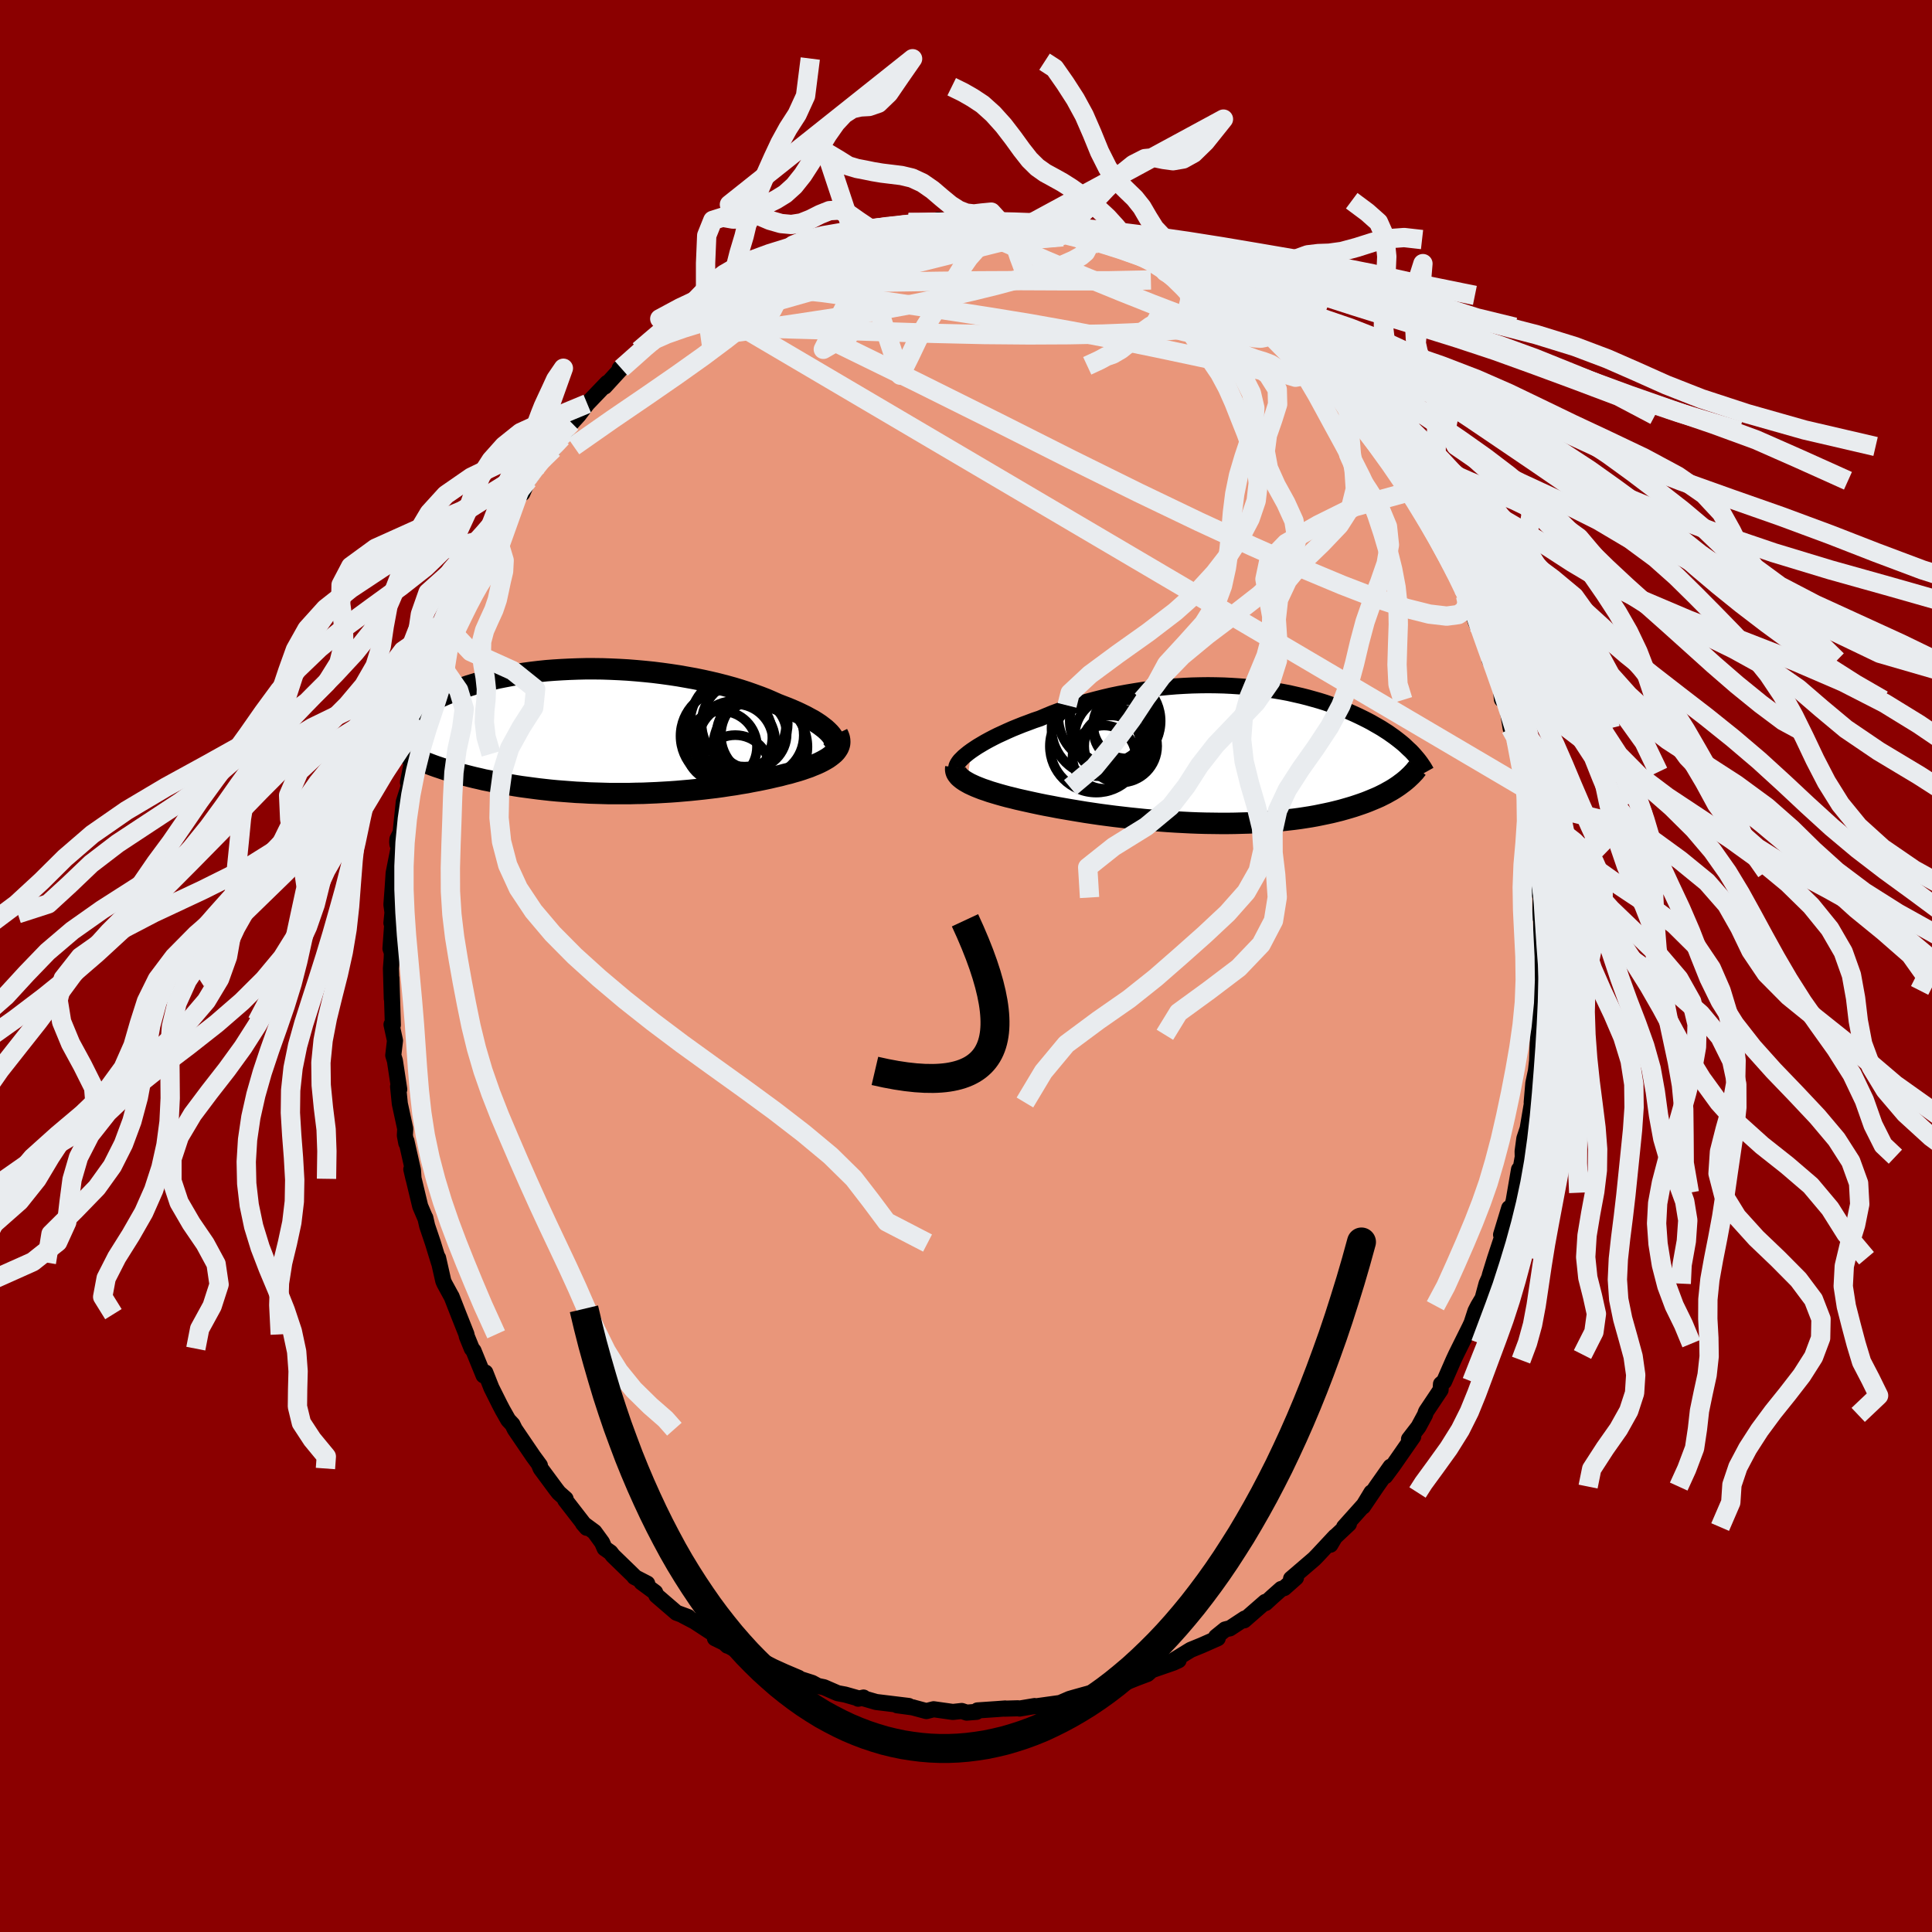 
  <svg viewBox="-100 -100 200 200" xmlns="http://www.w3.org/2000/svg" width="500" height="500" id="face-svg">
    <defs>
      <clipPath id="leftEyeClipPath">
        <polyline points="23.14,0.4 22.96,0.19 22.75,-0.02 22.51,-0.24 22.24,-0.45 21.95,-0.67 21.62,-0.89 21.27,-1.11 20.88,-1.32 20.48,-1.54 20.05,-1.75 19.59,-1.97 19.11,-2.18 18.61,-2.39 18.09,-2.59 17.55,-2.8 16.99,-3.05 16.39,-3.31 15.77,-3.55 15.11,-3.79 14.43,-4.03 13.72,-4.26 12.99,-4.48 12.23,-4.69 11.46,-4.89 10.66,-5.08 9.85,-5.26 9.02,-5.43 8.18,-5.58 7.33,-5.73 6.47,-5.86 5.6,-5.98 4.72,-6.09 3.84,-6.18 2.96,-6.26 2.08,-6.33 1.21,-6.38 0.33,-6.42 -0.54,-6.45 -1.4,-6.46 -2.25,-6.46 -3.09,-6.44 -3.93,-6.41 -4.74,-6.37 -5.55,-6.32 -6.34,-6.26 -7.11,-6.18 -7.87,-6.09 -8.61,-5.99 -9.33,-5.88 -10.03,-5.76 -10.71,-5.63 -11.37,-5.5 -12.02,-5.35 -12.63,-5.2 -13.23,-5.04 -13.81,-4.87 -14.37,-4.7 -14.9,-4.52 -15.42,-4.34 -15.91,-4.15 -16.38,-3.96 -16.84,-3.77 -17.27,-3.58 -17.69,-3.39 -18.09,-3.19 -18.48,-3 -18.84,-2.8 -19.19,-2.6 -19.53,-2.4 -19.85,-2.2 -20.15,-2 -20.44,-1.8 -20.71,-1.6 -20.97,-1.4 -21.22,-1.2 -21.45,-1 -21.66,-0.8 -21.86,-0.61 -22.05,-0.41 -19.2,3.1 -18.85,3.25 -18.49,3.39 -18.12,3.53 -17.73,3.67 -17.34,3.8 -16.93,3.94 -16.51,4.07 -16.09,4.2 -15.65,4.33 -15.2,4.45 -14.74,4.57 -14.27,4.69 -13.79,4.81 -13.3,4.92 -12.8,5.04 -12.28,5.14 -11.76,5.25 -11.22,5.35 -10.67,5.46 -10.11,5.55 -9.53,5.65 -8.95,5.74 -8.35,5.82 -7.75,5.9 -7.13,5.98 -6.51,6.05 -5.87,6.12 -5.23,6.18 -4.58,6.23 -3.92,6.28 -3.25,6.33 -2.58,6.36 -1.9,6.4 -1.22,6.42 -0.53,6.44 0.16,6.46 0.85,6.46 1.55,6.46 2.25,6.46 2.95,6.44 3.65,6.43 4.35,6.4 5.06,6.37 5.76,6.33 6.45,6.29 7.15,6.24 7.84,6.18 8.53,6.12 9.21,6.05 9.88,5.98 10.55,5.9 11.22,5.82 11.87,5.73 12.52,5.63 13.15,5.54 13.78,5.43 14.4,5.33 15,5.21 15.6,5.1 16.18,4.98 16.74,4.86 17.29,4.73 17.83,4.61 18.35,4.47 18.81,4.36 19.25,4.23 19.68,4.11 20.09,3.98 20.49,3.84 20.87,3.71 21.23,3.56 21.58,3.42 21.91,3.27 22.21,3.12 22.5,2.96 22.77,2.8 23.01,2.63 23.23,2.46 23.43,2.29" />
      </clipPath>
      <clipPath id="rightEyeClipPath">
        <polyline points="-25.59,-0.4 -25.28,-0.61 -24.93,-0.84 -24.56,-1.06 -24.17,-1.29 -23.75,-1.52 -23.31,-1.75 -22.85,-1.98 -22.37,-2.2 -21.87,-2.43 -21.35,-2.66 -20.81,-2.88 -20.26,-3.1 -19.69,-3.31 -19.11,-3.53 -18.51,-3.73 -17.85,-4.01 -17.17,-4.29 -16.47,-4.55 -15.75,-4.81 -15.01,-5.05 -14.26,-5.29 -13.49,-5.51 -12.7,-5.72 -11.91,-5.92 -11.1,-6.11 -10.28,-6.28 -9.46,-6.43 -8.62,-6.57 -7.79,-6.7 -6.95,-6.81 -6.1,-6.91 -5.26,-6.99 -4.42,-7.06 -3.58,-7.11 -2.74,-7.15 -1.91,-7.17 -1.09,-7.18 -0.27,-7.17 0.54,-7.15 1.34,-7.11 2.12,-7.06 2.9,-7 3.66,-6.92 4.41,-6.83 5.14,-6.73 5.86,-6.62 6.56,-6.5 7.25,-6.37 7.91,-6.22 8.57,-6.07 9.2,-5.91 9.81,-5.74 10.41,-5.57 10.99,-5.39 11.54,-5.2 12.08,-5.01 12.61,-4.81 13.11,-4.61 13.59,-4.4 14.06,-4.19 14.51,-3.98 14.94,-3.77 15.36,-3.56 15.76,-3.35 16.14,-3.13 16.51,-2.92 16.87,-2.71 17.21,-2.49 17.54,-2.28 17.85,-2.06 18.15,-1.85 18.44,-1.63 18.71,-1.42 18.97,-1.21 19.22,-1 19.45,-0.78 19.67,-0.57 19.89,-0.37 20.09,-0.16 18.66,3.2 18.41,3.37 18.15,3.54 17.87,3.71 17.58,3.87 17.28,4.04 16.96,4.2 16.64,4.36 16.3,4.51 15.94,4.66 15.58,4.81 15.2,4.96 14.81,5.1 14.4,5.24 13.98,5.38 13.55,5.51 13.1,5.64 12.64,5.77 12.16,5.89 11.67,6.01 11.16,6.12 10.63,6.23 10.09,6.34 9.53,6.44 8.96,6.53 8.37,6.62 7.76,6.7 7.14,6.77 6.51,6.84 5.86,6.9 5.19,6.96 4.51,7.01 3.82,7.05 3.12,7.08 2.4,7.1 1.67,7.12 0.93,7.13 0.19,7.13 -0.57,7.12 -1.34,7.11 -2.11,7.09 -2.89,7.06 -3.67,7.02 -4.45,6.98 -5.24,6.93 -6.04,6.87 -6.83,6.81 -7.62,6.74 -8.41,6.66 -9.19,6.58 -9.97,6.49 -10.75,6.4 -11.52,6.3 -12.28,6.2 -13.03,6.09 -13.77,5.98 -14.5,5.86 -15.22,5.74 -15.92,5.62 -16.61,5.5 -17.28,5.37 -17.93,5.25 -18.57,5.12 -19.18,4.99 -19.77,4.86 -20.31,4.74 -20.84,4.62 -21.35,4.49 -21.85,4.37 -22.33,4.24 -22.79,4.11 -23.23,3.98 -23.66,3.85 -24.06,3.71 -24.45,3.58 -24.81,3.44 -25.16,3.3 -25.47,3.16 -25.77,3.02 -26.04,2.87" />
      </clipPath>
      <filter id="fuzzy">
        <feTurbulence id="turbulence" baseFrequency="0.05" numOctaves="3" type="noise" result="noise" />
        <feDisplacementMap in="SourceGraphic" in2="noise" scale="2" />
      </filter>
      <linearGradient id="rainbowGradient" x1="0%" y1="0%" x2="100%" y2="0%">
        <stop offset="0%" style="stop-color: rgb(233, 236, 239); stop-opacity: 1" />
        <stop offset="50%" style="stop-color: rgb(255, 192, 203); stop-opacity: 1" />
        <stop offset="100%" style="stop-color: rgb(255, 99, 71); stop-opacity: 1" />
      </linearGradient>
    </defs>
    <rect x="-100" y="-100" width="100%" height="100%" fill="rgb(139, 0, 0)" />
    <polyline id="faceContour" points="59.42,1.78 59.63,1.94 59.52,1.54 59.6,2.53 59.46,4.93 59.4,5.08 59.3,7.12 59.22,7.04 59.12,9.8 59,10.85 58.73,12.14 58.56,14.13 58.76,13.18 58.14,16.84 57.8,17.86 57.62,19.19 57.64,20.03 57.64,19.74 56.97,23.47 57.25,21.06 56.69,24.32 56.51,24.96 56.23,25.06 55.39,27.82 55.81,27.11 54.77,30.25 54.24,31.96 54.17,32.25 53.89,32.88 53.48,34.4 53.02,35.17 52.74,35.72 52.34,36.95 52.16,37.34 51.29,39.09 50.73,40.22 50.46,40.8 49.49,43.02 49.25,43.21 49.17,43.28 49.13,43.88 47.62,46.14 47.51,46.47 46.84,47.71 45.86,48.98 46.3,48.71 44.2,51.73 43.4,52.81 43.95,51.83 42.5,53.89 41.1,55.96 41.97,54.5 41.19,55.79 39.14,58.08 39.64,57.75 37.99,59.3 37.72,59.91 38.22,59.06 36.4,61.01 36.05,61.37 33.65,63.43 34.16,63.32 32.94,64.4 32.63,64.49 31.74,65.28 31.01,65.95 30.98,65.83 28.79,67.74 28.86,67.55 27.31,68.57 27.1,68.61 26.83,68.68 25.89,69.44 26.06,69.59 24.41,70.32 23.26,70.79 21.14,72.09 22.01,71.87 21.47,72.12 19.22,72.9 18.78,73.29 17.74,73.68 15.61,74.53 15.99,74.25 14.34,74.82 13.87,74.81 13.12,75.2 12.31,75.42 11.2,75.73 10.72,75.87 9.75,76.29 7.24,76.64 7.1,76.61 5.54,76.87 5.4,76.84 4.01,76.88 4.06,76.86 3.25,76.92 1.19,77.06 1.09,77.21 0.07,77.29 -0.44,77.12 -1.36,77.22 -3.35,76.94 -4.1,77.13 -5.51,76.75 -5.49,76.75 -7.13,76.53 -5.93,76.6 -9.3,76.19 -10.65,75.8 -10.61,75.73 -11.16,75.85 -11.25,75.78 -12.52,75.42 -13.28,75.28 -14.71,74.66 -15.34,74.53 -15.93,74.21 -17.43,73.73 -17.33,73.69 -18.79,73.07 -19.96,72.54 -20.95,72.03 -22.24,71.49 -22.84,71.32 -24.64,70.35 -24.7,70.36 -25.02,70.06 -25.99,69.59 -25.86,69.32 -28.09,67.86 -29.26,67.25 -28.75,67.4 -29.97,66.95 -32.05,65.16 -32.18,64.84 -33.59,63.8 -33,63.93 -34.32,63.25 -34.21,63.31 -36.55,61.04 -36.81,60.7 -37.41,60.28 -37.67,59.68 -38.47,58.58 -39.65,57.71 -39.26,58.16 -41.49,55.28 -41.45,55.16 -42.15,54.54 -42.44,54.17 -44.03,52.02 -44.14,51.76 -44.11,51.7 -44.8,50.76 -46.71,47.95 -46.95,47.46 -47.39,46.99 -47.92,46.05 -47.91,46.08 -48.26,45.41 -49.13,43.67 -49.76,42.08 -49.94,42.38 -50.98,39.83 -51.16,39.61 -51.68,38.33 -51.71,38.13 -52.54,36.04 -53.26,34.2 -53.32,34.11 -53.99,32.88 -54.11,32.61 -54.65,30.22 -54.56,30.7 -55.18,28.68 -55.78,26.9 -55.97,26.07 -56,26.04 -56.5,24.87 -57.42,21.04 -57.19,22.03 -57.25,21.13 -57.93,18.11 -57.94,18.33 -58.09,17.54 -58.05,16.85 -58.61,14.26 -58.79,12.48 -58.67,12.77 -59.12,9.8 -59.29,9.25 -59.11,7.72 -59.47,6.06 -59.33,6.11 -59.34,5.78 -59.48,1.24 -59.44,3.39 -59.53,0.25 -59.45,-0.79 -59.43,-1.37 -59.58,-1.81 -59.32,-5.41 -59.48,-4.45 -59.37,-5.54 -59.48,-6.36 -59.35,-8.09 -59.25,-9.62 -58.71,-12.35 -58.86,-12.6 -58.88,-12.85 -58.86,-13.13 -58.53,-13.8 -58.2,-16.99 -57.74,-18.44 -57.43,-20.57 -57.77,-19.01 -57.08,-22.49 -57.01,-21.83 -56.31,-25.65 -56.05,-26.5 -56.29,-25.14 -55.92,-26.31 -55.12,-29.44 -55.22,-29.18 -55.05,-29.9 -53.91,-32.85 -54.11,-32.5 -53.54,-33.82 -53.23,-34.61 -53.03,-35.2 -52.44,-36.75 -51.45,-39.15 -50.54,-40.77 -50.48,-40.79 -51.03,-40.07 -49.61,-43.08 -49.48,-43.39 -48.8,-44.19 -48.73,-44.39 -47.52,-46.52 -47.44,-46.87 -46.1,-48.87 -45.93,-48.93 -45.34,-50.3 -44.19,-51.89 -43.16,-53.16 -43.42,-53.24 -42.73,-53.52 -41.85,-54.7 -41.48,-55.23 -41.72,-55.02 -40.83,-56.23 -40.11,-57.02 -39.21,-58.21 -37.15,-60.36 -37.4,-59.98 -35.68,-61.86 -35.85,-61.86 -34.76,-62.53 -33.85,-63.71 -32.63,-64.57 -32.8,-64.64 -31.97,-65.37 -30.68,-66.11 -30.44,-66.28 -29.96,-66.69 -30.33,-66.43 -27.55,-68.5 -27.37,-68.59 -26.71,-69.15 -25.99,-69.44 -24.5,-70.51 -24.37,-70.36 -22.24,-71.58 -20.66,-72.45 -21.7,-71.72 -21.61,-72.04 -19.85,-72.85 -18.48,-73.35 -18.02,-73.43 -16.6,-74.04 -17.14,-74.05 -14.18,-75.1 -14.1,-74.85 -12.95,-75.48 -11.7,-75.71 -11.04,-75.69 -10.68,-75.97 -8.33,-76.28 -9.61,-76.05 -8.49,-76.26 -6.65,-76.53 -5.94,-76.95 -4.53,-76.95 -3.43,-76.93 -2.91,-77.23 -1.13,-77.01 -1.26,-77.26 0.03,-77.03 0.54,-77.12 1.32,-77.01 2.53,-77.19 3.6,-76.95 5.95,-76.75 5.31,-76.74 6.64,-76.83 6.67,-76.75 7.48,-76.51 8.72,-76.33 10.23,-75.96 10.57,-75.84 12.43,-75.52 12.26,-75.55 13.24,-75.15 15.1,-74.75 17.06,-74 17.26,-73.82 16.82,-74.14 18.53,-73.4 20.07,-72.52 20.25,-72.77 20.56,-72.18 21.83,-71.81 23.62,-70.74 23.68,-71.04 23.86,-70.75 26.08,-69.42 26.21,-69.11 26.07,-69.3 27.69,-68.24 28.12,-68.07 29.48,-67.03 31.35,-65.47 30.71,-66.13 31.39,-65.7 33,-64.09 32.55,-64.57 34.07,-63.32 35.25,-62.39 35.61,-62.05 36.41,-61.18 37.71,-60.08 38.5,-59.19 38.34,-59.29 39.98,-57 39.75,-57.57 40.78,-56.37 41.51,-55.4 41.23,-55.82 42.5,-53.78 43.74,-52.33 43.78,-52.36 45.42,-50.23 46.06,-49.14 45.83,-49.32 46.9,-47.51 47.18,-47.49 47.67,-46.23 48.31,-45.24 49.69,-42.73 50,-41.88 50.23,-41.3 50.27,-41.83 50.77,-40.33 51.42,-39.15 51.72,-38.32 51.96,-37.93 52.78,-35.6 52.87,-35.41 53.76,-33.66 54.41,-31.48 54.21,-31.65 54.74,-30.69 55.37,-28.69 55.48,-27.59 55.84,-27.54 56,-26.98 56.38,-24.61 56.93,-23.49 56.72,-24.28 57.51,-20.09 57.62,-19.56 57.94,-18.48 58.04,-17.02 57.78,-18.45 58.49,-14.31 58.47,-14.17 58.46,-13.83 58.8,-11.54 59.13,-9.77 59.01,-11.79 59.14,-8.03 59.5,-7.09 59.48,-6.75 59.43,-5.02 59.53,-5.07 59.55,-3.71 59.52,-0.7 59.42,1.78 59.63,1.94" fill="rgb(233, 150, 122)" stroke="black" stroke-width="1.667" stroke-linejoin="round" filter="url(#fuzzy)" />
    <g transform="translate(26.15 -21.89)">
      <polyline id="rightCountour" points="-25.59,-0.4 -25.28,-0.61 -24.93,-0.84 -24.56,-1.06 -24.17,-1.29 -23.75,-1.52 -23.31,-1.75 -22.85,-1.98 -22.37,-2.2 -21.87,-2.43 -21.35,-2.66 -20.81,-2.88 -20.26,-3.1 -19.69,-3.31 -19.11,-3.53 -18.51,-3.73 -17.85,-4.01 -17.17,-4.29 -16.47,-4.55 -15.75,-4.81 -15.01,-5.05 -14.26,-5.29 -13.49,-5.51 -12.7,-5.72 -11.91,-5.92 -11.1,-6.11 -10.28,-6.28 -9.46,-6.43 -8.62,-6.57 -7.79,-6.7 -6.95,-6.81 -6.1,-6.91 -5.26,-6.99 -4.42,-7.06 -3.58,-7.11 -2.74,-7.15 -1.91,-7.17 -1.09,-7.18 -0.27,-7.17 0.54,-7.15 1.34,-7.11 2.12,-7.06 2.9,-7 3.66,-6.92 4.41,-6.83 5.14,-6.73 5.86,-6.62 6.56,-6.5 7.25,-6.37 7.91,-6.22 8.57,-6.07 9.2,-5.91 9.81,-5.74 10.41,-5.57 10.99,-5.39 11.54,-5.2 12.08,-5.01 12.61,-4.81 13.11,-4.61 13.59,-4.4 14.06,-4.19 14.51,-3.98 14.94,-3.77 15.36,-3.56 15.76,-3.35 16.14,-3.13 16.51,-2.92 16.87,-2.71 17.21,-2.49 17.54,-2.28 17.85,-2.06 18.15,-1.85 18.44,-1.63 18.71,-1.42 18.97,-1.21 19.22,-1 19.45,-0.78 19.67,-0.57 19.89,-0.37 20.09,-0.16 18.66,3.2 18.41,3.37 18.15,3.54 17.87,3.71 17.58,3.87 17.28,4.04 16.96,4.2 16.64,4.36 16.3,4.51 15.94,4.66 15.58,4.81 15.2,4.96 14.81,5.1 14.4,5.24 13.98,5.38 13.55,5.51 13.1,5.64 12.64,5.77 12.16,5.89 11.67,6.01 11.16,6.12 10.63,6.23 10.09,6.34 9.53,6.44 8.96,6.53 8.37,6.62 7.76,6.7 7.14,6.77 6.51,6.84 5.86,6.9 5.19,6.96 4.51,7.01 3.82,7.05 3.12,7.08 2.4,7.1 1.67,7.12 0.93,7.13 0.19,7.13 -0.57,7.12 -1.34,7.11 -2.11,7.09 -2.89,7.06 -3.67,7.02 -4.45,6.98 -5.24,6.93 -6.04,6.87 -6.83,6.81 -7.62,6.74 -8.41,6.66 -9.19,6.58 -9.97,6.49 -10.75,6.4 -11.52,6.3 -12.28,6.2 -13.03,6.09 -13.77,5.98 -14.5,5.86 -15.22,5.74 -15.92,5.62 -16.61,5.5 -17.28,5.37 -17.93,5.25 -18.57,5.12 -19.18,4.99 -19.77,4.86 -20.31,4.74 -20.84,4.62 -21.35,4.49 -21.85,4.37 -22.33,4.24 -22.79,4.11 -23.23,3.98 -23.66,3.85 -24.06,3.71 -24.45,3.58 -24.81,3.44 -25.16,3.3 -25.47,3.16 -25.77,3.02 -26.04,2.87" fill="white" stroke="white" stroke-width="0" stroke-linejoin="round" filter="url(#fuzzy)" />
    </g>
    <g transform="translate(-37.09 -24.31)">
      <polyline id="leftCountour" points="23.14,0.4 22.96,0.19 22.75,-0.02 22.51,-0.24 22.24,-0.45 21.95,-0.67 21.62,-0.89 21.27,-1.11 20.88,-1.32 20.48,-1.54 20.05,-1.75 19.59,-1.97 19.11,-2.18 18.61,-2.39 18.09,-2.59 17.55,-2.8 16.99,-3.05 16.39,-3.31 15.77,-3.55 15.11,-3.79 14.43,-4.03 13.72,-4.26 12.99,-4.48 12.23,-4.69 11.46,-4.89 10.66,-5.08 9.85,-5.26 9.02,-5.43 8.18,-5.58 7.33,-5.73 6.47,-5.86 5.6,-5.98 4.72,-6.09 3.84,-6.18 2.96,-6.26 2.08,-6.33 1.21,-6.38 0.33,-6.42 -0.54,-6.45 -1.4,-6.46 -2.25,-6.46 -3.09,-6.44 -3.93,-6.41 -4.74,-6.37 -5.55,-6.32 -6.34,-6.26 -7.11,-6.18 -7.87,-6.09 -8.61,-5.99 -9.33,-5.88 -10.03,-5.76 -10.71,-5.63 -11.37,-5.5 -12.02,-5.35 -12.63,-5.2 -13.23,-5.04 -13.81,-4.87 -14.37,-4.7 -14.9,-4.52 -15.42,-4.34 -15.91,-4.15 -16.38,-3.96 -16.84,-3.77 -17.27,-3.58 -17.69,-3.39 -18.09,-3.19 -18.48,-3 -18.84,-2.8 -19.19,-2.6 -19.53,-2.4 -19.85,-2.2 -20.15,-2 -20.44,-1.8 -20.71,-1.6 -20.97,-1.4 -21.22,-1.2 -21.45,-1 -21.66,-0.8 -21.86,-0.61 -22.05,-0.41 -19.2,3.1 -18.85,3.25 -18.49,3.39 -18.12,3.53 -17.73,3.67 -17.34,3.8 -16.93,3.94 -16.51,4.07 -16.09,4.2 -15.65,4.33 -15.2,4.45 -14.74,4.57 -14.27,4.69 -13.79,4.81 -13.3,4.92 -12.8,5.04 -12.28,5.14 -11.76,5.25 -11.22,5.35 -10.67,5.46 -10.11,5.55 -9.53,5.65 -8.95,5.74 -8.35,5.82 -7.75,5.9 -7.13,5.98 -6.51,6.05 -5.87,6.12 -5.23,6.18 -4.58,6.23 -3.92,6.28 -3.25,6.33 -2.58,6.36 -1.9,6.4 -1.22,6.42 -0.53,6.44 0.16,6.46 0.85,6.46 1.55,6.46 2.25,6.46 2.95,6.44 3.65,6.43 4.35,6.4 5.06,6.37 5.76,6.33 6.45,6.29 7.15,6.24 7.84,6.18 8.53,6.12 9.21,6.05 9.88,5.98 10.55,5.9 11.22,5.82 11.87,5.73 12.52,5.63 13.15,5.54 13.78,5.43 14.4,5.33 15,5.21 15.6,5.1 16.18,4.98 16.74,4.86 17.29,4.73 17.83,4.61 18.35,4.47 18.81,4.36 19.25,4.23 19.68,4.11 20.09,3.98 20.49,3.84 20.87,3.71 21.23,3.56 21.58,3.42 21.91,3.27 22.21,3.12 22.5,2.96 22.77,2.8 23.01,2.63 23.23,2.46 23.43,2.29" fill="white" stroke="white" stroke-width="0" stroke-linejoin="round" filter="url(#fuzzy)" />
    </g>
    <g transform="translate(26.15 -21.89)">
      <polyline id="rightUpper" points="-27.16,1.39 -27.15,1.26 -27.1,1.12 -27.02,0.96 -26.91,0.79 -26.77,0.61 -26.59,0.43 -26.39,0.23 -26.15,0.03 -25.89,-0.18 -25.59,-0.4 -25.28,-0.61 -24.93,-0.84 -24.56,-1.06 -24.17,-1.29 -23.75,-1.52 -23.31,-1.75 -22.85,-1.98 -22.37,-2.2 -21.87,-2.43 -21.35,-2.66 -20.81,-2.88 -20.26,-3.1 -19.69,-3.31 -19.11,-3.53 -18.51,-3.73 -17.85,-4.01 -17.17,-4.29 -16.47,-4.55 -15.75,-4.81 -15.01,-5.05 -14.26,-5.29 -13.49,-5.51 -12.7,-5.72 -11.91,-5.92 -11.1,-6.11 -10.28,-6.28 -9.46,-6.43 -8.62,-6.57 -7.79,-6.7 -6.95,-6.81 -6.1,-6.91 -5.26,-6.99 -4.42,-7.06 -3.58,-7.11 -2.74,-7.15 -1.91,-7.17 -1.09,-7.18 -0.27,-7.17 0.54,-7.15 1.34,-7.11 2.12,-7.06 2.9,-7 3.66,-6.92 4.41,-6.83 5.14,-6.73 5.86,-6.62 6.56,-6.5 7.25,-6.37 7.91,-6.22 8.57,-6.07 9.2,-5.91 9.81,-5.74 10.41,-5.57 10.99,-5.39 11.54,-5.2 12.08,-5.01 12.61,-4.81 13.11,-4.61 13.59,-4.4 14.06,-4.19 14.51,-3.98 14.94,-3.77 15.36,-3.56 15.76,-3.35 16.14,-3.13 16.51,-2.92 16.87,-2.71 17.21,-2.49 17.54,-2.28 17.85,-2.06 18.15,-1.85 18.44,-1.63 18.71,-1.42 18.97,-1.21 19.22,-1 19.45,-0.78 19.67,-0.57 19.89,-0.37 20.09,-0.16 20.27,0.04 20.45,0.25 20.62,0.45 20.77,0.64 20.92,0.84 21.05,1.03 21.18,1.22 21.3,1.41 21.41,1.6 21.51,1.78" fill="none" stroke="black" stroke-width="1.667" stroke-linejoin="round" filter="url(#fuzzy)" />
      <polyline id="rightLower" points="-27.2,1.33 -27.22,1.49 -27.21,1.65 -27.17,1.81 -27.1,1.97 -26.99,2.12 -26.86,2.28 -26.69,2.43 -26.5,2.58 -26.28,2.73 -26.04,2.87 -25.77,3.02 -25.47,3.16 -25.16,3.3 -24.81,3.44 -24.45,3.58 -24.06,3.71 -23.66,3.85 -23.23,3.98 -22.79,4.11 -22.33,4.24 -21.85,4.37 -21.35,4.49 -20.84,4.62 -20.31,4.74 -19.77,4.86 -19.18,4.99 -18.57,5.12 -17.93,5.25 -17.28,5.37 -16.61,5.5 -15.92,5.62 -15.22,5.74 -14.5,5.86 -13.77,5.98 -13.03,6.09 -12.28,6.2 -11.52,6.3 -10.75,6.4 -9.97,6.49 -9.19,6.58 -8.41,6.66 -7.62,6.74 -6.83,6.81 -6.04,6.87 -5.24,6.93 -4.45,6.98 -3.67,7.02 -2.89,7.06 -2.11,7.09 -1.34,7.11 -0.57,7.12 0.19,7.13 0.93,7.13 1.67,7.12 2.4,7.1 3.12,7.08 3.82,7.05 4.51,7.01 5.19,6.96 5.86,6.9 6.51,6.84 7.14,6.77 7.76,6.7 8.37,6.62 8.96,6.53 9.53,6.44 10.09,6.34 10.63,6.23 11.16,6.12 11.67,6.01 12.16,5.89 12.64,5.77 13.1,5.64 13.55,5.51 13.98,5.38 14.4,5.24 14.81,5.1 15.2,4.96 15.58,4.81 15.94,4.66 16.3,4.51 16.64,4.36 16.96,4.2 17.28,4.04 17.58,3.87 17.87,3.71 18.15,3.54 18.41,3.37 18.66,3.2 18.9,3.02 19.13,2.85 19.35,2.67 19.56,2.49 19.75,2.31 19.94,2.13 20.11,1.95 20.28,1.77 20.43,1.58 20.58,1.4" fill="none" stroke="black" stroke-width="2.222" stroke-linejoin="round" filter="url(#fuzzy)" />
      <circle r="4.796" cx="-12.67" cy="-0.861" stroke="black" fill="none" stroke-width="1.0" filter="url(#fuzzy)" clip-path="url(#rightEyeClipPath)" /><circle r="4.932" cx="-12.36" cy="-2.696" stroke="black" fill="none" stroke-width="1.0" filter="url(#fuzzy)" clip-path="url(#rightEyeClipPath)" /><circle r="3.776" cx="-10.14" cy="-0.876" stroke="black" fill="none" stroke-width="1.0" filter="url(#fuzzy)" clip-path="url(#rightEyeClipPath)" /><circle r="4.702" cx="-10.705" cy="-3.471" stroke="black" fill="none" stroke-width="1.0" filter="url(#fuzzy)" clip-path="url(#rightEyeClipPath)" /><circle r="3.432" cx="-9.55" cy="-3.026" stroke="black" fill="none" stroke-width="1.0" filter="url(#fuzzy)" clip-path="url(#rightEyeClipPath)" /><circle r="3.278" cx="-11.845" cy="0.269" stroke="black" fill="none" stroke-width="1.0" filter="url(#fuzzy)" clip-path="url(#rightEyeClipPath)" /><circle r="4.794" cx="-11.79" cy="-3.846" stroke="black" fill="none" stroke-width="1.0" filter="url(#fuzzy)" clip-path="url(#rightEyeClipPath)" /><circle r="3.016" cx="-11.07" cy="-1.031" stroke="black" fill="none" stroke-width="1.0" filter="url(#fuzzy)" clip-path="url(#rightEyeClipPath)" /><circle r="3.188" cx="-9.755" cy="-2.451" stroke="black" fill="none" stroke-width="1.0" filter="url(#fuzzy)" clip-path="url(#rightEyeClipPath)" /><circle r="4.1" cx="-10.8" cy="-1.901" stroke="black" fill="none" stroke-width="1.0" filter="url(#fuzzy)" clip-path="url(#rightEyeClipPath)" />
      </g>
    <g transform="translate(-37.09 -24.31)">
      <polyline id="leftUpper" points="23.03,2.2 23.2,2.06 23.34,1.9 23.44,1.74 23.5,1.56 23.53,1.38 23.52,1.2 23.48,1 23.4,0.81 23.28,0.6 23.14,0.4 22.96,0.19 22.75,-0.02 22.51,-0.24 22.24,-0.45 21.95,-0.67 21.62,-0.89 21.27,-1.11 20.88,-1.32 20.48,-1.54 20.05,-1.75 19.59,-1.97 19.11,-2.18 18.61,-2.39 18.09,-2.59 17.55,-2.8 16.99,-3.05 16.39,-3.31 15.77,-3.55 15.11,-3.79 14.43,-4.03 13.72,-4.26 12.99,-4.48 12.23,-4.69 11.46,-4.89 10.66,-5.08 9.85,-5.26 9.02,-5.43 8.18,-5.58 7.33,-5.73 6.47,-5.86 5.6,-5.98 4.72,-6.09 3.84,-6.18 2.96,-6.26 2.08,-6.33 1.21,-6.38 0.33,-6.42 -0.54,-6.45 -1.4,-6.46 -2.25,-6.46 -3.09,-6.44 -3.93,-6.41 -4.74,-6.37 -5.55,-6.32 -6.34,-6.26 -7.11,-6.18 -7.87,-6.09 -8.61,-5.99 -9.33,-5.88 -10.03,-5.76 -10.71,-5.63 -11.37,-5.5 -12.02,-5.35 -12.63,-5.2 -13.23,-5.04 -13.81,-4.87 -14.37,-4.7 -14.9,-4.52 -15.42,-4.34 -15.91,-4.15 -16.38,-3.96 -16.84,-3.77 -17.27,-3.58 -17.69,-3.39 -18.09,-3.19 -18.48,-3 -18.84,-2.8 -19.19,-2.6 -19.53,-2.4 -19.85,-2.2 -20.15,-2 -20.44,-1.8 -20.71,-1.6 -20.97,-1.4 -21.22,-1.2 -21.45,-1 -21.66,-0.8 -21.86,-0.61 -22.05,-0.41 -22.23,-0.22 -22.4,-0.03 -22.55,0.16 -22.69,0.35 -22.82,0.53 -22.94,0.71 -23.05,0.89 -23.15,1.07 -23.24,1.25 -23.32,1.42" fill="none" stroke="black" stroke-width="2.222" stroke-linejoin="round" filter="url(#fuzzy)" />
      <polyline id="leftLower" points="23.78,0.25 23.89,0.48 23.97,0.7 24.01,0.92 24.02,1.13 24,1.34 23.94,1.54 23.86,1.73 23.74,1.92 23.6,2.11 23.43,2.29 23.23,2.46 23.01,2.63 22.77,2.8 22.5,2.96 22.21,3.12 21.91,3.27 21.58,3.42 21.23,3.56 20.87,3.71 20.49,3.84 20.09,3.98 19.68,4.11 19.25,4.23 18.81,4.36 18.35,4.47 17.83,4.61 17.29,4.73 16.74,4.86 16.18,4.98 15.6,5.1 15,5.21 14.4,5.33 13.78,5.43 13.15,5.54 12.52,5.63 11.87,5.73 11.22,5.82 10.55,5.9 9.88,5.98 9.21,6.05 8.53,6.12 7.84,6.18 7.15,6.24 6.45,6.29 5.76,6.33 5.06,6.37 4.35,6.4 3.65,6.43 2.95,6.44 2.25,6.46 1.55,6.46 0.85,6.46 0.16,6.46 -0.53,6.44 -1.22,6.42 -1.9,6.4 -2.58,6.36 -3.25,6.33 -3.92,6.28 -4.58,6.23 -5.23,6.18 -5.87,6.12 -6.51,6.05 -7.13,5.98 -7.75,5.9 -8.35,5.82 -8.95,5.74 -9.53,5.65 -10.11,5.55 -10.67,5.46 -11.22,5.35 -11.76,5.25 -12.28,5.14 -12.8,5.04 -13.3,4.92 -13.79,4.81 -14.27,4.69 -14.74,4.57 -15.2,4.45 -15.65,4.33 -16.09,4.2 -16.51,4.07 -16.93,3.94 -17.34,3.8 -17.73,3.67 -18.12,3.53 -18.49,3.39 -18.85,3.25 -19.2,3.1 -19.54,2.96 -19.87,2.81 -20.19,2.66 -20.49,2.51 -20.79,2.36 -21.07,2.21 -21.35,2.06 -21.61,1.91 -21.86,1.75 -22.11,1.6" fill="none" stroke="black" stroke-width="2.222" stroke-linejoin="round" filter="url(#fuzzy)" />
      <circle r="4.214" cx="13.124" cy="1.096" stroke="black" fill="none" stroke-width="1.0" filter="url(#fuzzy)" clip-path="url(#leftEyeClipPath)" /><circle r="4.46" cx="14.174" cy="-0.784" stroke="black" fill="none" stroke-width="1.0" filter="url(#fuzzy)" clip-path="url(#leftEyeClipPath)" /><circle r="3.874" cx="13.239" cy="1.066" stroke="black" fill="none" stroke-width="1.0" filter="url(#fuzzy)" clip-path="url(#leftEyeClipPath)" /><circle r="4.98" cx="13.499" cy="-0.809" stroke="black" fill="none" stroke-width="1.0" filter="url(#fuzzy)" clip-path="url(#leftEyeClipPath)" /><circle r="4.758" cx="12.299" cy="0.501" stroke="black" fill="none" stroke-width="1.0" filter="url(#fuzzy)" clip-path="url(#leftEyeClipPath)" /><circle r="4.296" cx="16.004" cy="0.431" stroke="black" fill="none" stroke-width="1.0" filter="url(#fuzzy)" clip-path="url(#leftEyeClipPath)" /><circle r="3.602" cx="13.204" cy="4.011" stroke="black" fill="none" stroke-width="1.0" filter="url(#fuzzy)" clip-path="url(#leftEyeClipPath)" /><circle r="3.696" cx="11.759" cy="1.616" stroke="black" fill="none" stroke-width="1.0" filter="url(#fuzzy)" clip-path="url(#leftEyeClipPath)" /><circle r="4.876" cx="15.799" cy="1.626" stroke="black" fill="none" stroke-width="1.0" filter="url(#fuzzy)" clip-path="url(#leftEyeClipPath)" /><circle r="3.626" cx="14.899" cy="0.281" stroke="black" fill="none" stroke-width="1.0" filter="url(#fuzzy)" clip-path="url(#leftEyeClipPath)" />
    </g>
    <g id="hairs">
      <polyline points="-32.63,-64.57 -32.22,-64.87 -30.97,-65.42 -29.23,-66.03 -27.15,-66.67 -24.74,-67.37 -21.97,-68.16 -18.87,-69.04 -15.56,-69.98 -12.12,-70.93 -8.61,-71.88 -5.02,-72.81 -1.38,-73.72 2.25,-74.61 5.72,-75.48" fill="none" stroke="rgb(233, 236, 239)" stroke-width="2" stroke-linejoin="round" filter="url(#fuzzy)" /><polyline points="-5.94,-76.95 -4.79,-76.95 -3.95,-76.95 -3.37,-76.91 -3.03,-76.82 -2.96,-76.65 -3.15,-76.39 -3.62,-76.05 -4.39,-75.6 -5.48,-75.04 -6.95,-74.36 -8.86,-73.55 -11.3,-72.6 -14.3,-71.49 -17.84,-70.23 -21.79,-68.87 -26.05,-67.49" fill="none" stroke="rgb(233, 236, 239)" stroke-width="2" stroke-linejoin="round" filter="url(#fuzzy)" /><polyline points="-29.96,-66.69 -29.41,-67.07 -28.23,-67.85 -27,-68.57 -25.76,-69.23 -24.44,-69.86 -23.03,-70.49 -21.58,-71.11 -20.15,-71.7 -18.78,-72.26 -17.47,-72.77 -16.21,-73.25 -14.98,-73.72 -13.77,-74.17 -12.61,-74.6 -11.54,-75 -10.6,-75.37 -9.82,-75.68 -9.25,-75.92 -8.92,-76.08 -8.82,-76.16 -8.93,-76.18 -9.14,-76.15 -9.47,-76.12" fill="none" stroke="rgb(233, 236, 239)" stroke-width="2" stroke-linejoin="round" filter="url(#fuzzy)" /><polyline points="6.67,-76.75 7.54,-76.54 8.46,-76.33 9.24,-76.13 9.78,-75.96 10.05,-75.82 10.05,-75.69 9.76,-75.56 9.11,-75.44 7.99,-75.35 6.31,-75.31 4.04,-75.31 1.25,-75.36 -1.97,-75.47 -5.69,-75.71" fill="none" stroke="rgb(233, 236, 239)" stroke-width="2" stroke-linejoin="round" filter="url(#fuzzy)" /><polyline points="28.12,-68.07 29.44,-67.02 30.5,-66.18 31.35,-65.47 32.18,-64.76 33.04,-64.01 33.93,-63.23 34.82,-62.45 35.67,-61.7 36.43,-61.03 37.06,-60.47 37.5,-60.06 37.73,-59.85 37.71,-59.86 37.41,-60.13 36.83,-60.67 35.92,-61.52 34.57,-62.75" fill="none" stroke="rgb(233, 236, 239)" stroke-width="2" stroke-linejoin="round" filter="url(#fuzzy)" /><polyline points="26.21,-69.11 26.47,-68.96 26.95,-68.5 27.31,-67.96 27.38,-67.43 27.08,-66.98 26.37,-66.62 25.28,-66.33 23.82,-66.09 22.01,-65.87 19.84,-65.69 17.25,-65.54 14.2,-65.42 10.64,-65.35 6.53,-65.33 1.88,-65.37 -3.33,-65.49 -9.13,-65.68 -15.58,-65.88 -22.71,-66.08" fill="none" stroke="rgb(233, 236, 239)" stroke-width="2" stroke-linejoin="round" filter="url(#fuzzy)" /><polyline points="-20.66,-72.45 -20.98,-72.12 -20.14,-72.27 -18.55,-72.6 -16.56,-72.95 -14.35,-73.28 -11.99,-73.59 -9.49,-73.88 -6.86,-74.15 -4.16,-74.39 -1.45,-74.6 1.2,-74.78 3.72,-74.94 6.01,-75.12 8.05,-75.32 10.02,-75.49" fill="none" stroke="rgb(233, 236, 239)" stroke-width="2" stroke-linejoin="round" filter="url(#fuzzy)" /><polyline points="8.72,-76.33 9.83,-76.04 10.63,-75.82 11.27,-75.59 11.8,-75.32 12.23,-75 12.51,-74.64 12.57,-74.27 12.37,-73.89 11.9,-73.49 11.15,-73.07 10.13,-72.62 8.83,-72.14 7.23,-71.61 5.33,-71.06 3.1,-70.46 0.53,-69.83 -2.39,-69.17 -5.67,-68.49 -9.29,-67.82 -13.27,-67.15 -17.62,-66.49 -22.37,-65.8 -27.47,-65.09" fill="none" stroke="rgb(233, 236, 239)" stroke-width="2" stroke-linejoin="round" filter="url(#fuzzy)" /><polyline points="20.25,-72.77 20.93,-72.2 22.01,-71.57 23.15,-70.94 24.25,-70.28 25.32,-69.58 26.37,-68.86 27.4,-68.14 28.41,-67.43 29.38,-66.75 30.3,-66.12 31.12,-65.55 31.78,-65.09 32.25,-64.77 32.5,-64.6 32.55,-64.57 32.43,-64.68 32.14,-64.92 31.69,-65.28 30.99,-65.82" fill="none" stroke="rgb(233, 236, 239)" stroke-width="2" stroke-linejoin="round" filter="url(#fuzzy)" /><polyline points="-26.71,-69.15 -25.65,-69.53 -24.09,-69.87 -22.13,-70.08 -19.88,-70.13 -17.43,-70 -14.77,-69.71 -11.85,-69.31 -8.62,-68.84 -5.12,-68.33 -1.38,-67.78 2.55,-67.17 6.65,-66.5 10.9,-65.74 15.27,-64.9 19.72,-63.99 24.2,-63.04 28.69,-62.08 33.21,-61.08" fill="none" stroke="rgb(233, 236, 239)" stroke-width="2" stroke-linejoin="round" filter="url(#fuzzy)" /><polyline points="-21.61,-72.04 -20.07,-72.69 -18.75,-73.19 -17.55,-73.62 -16.4,-74.04 -15.24,-74.45 -14.11,-74.84 -13.06,-75.17 -12.16,-75.45 -11.44,-75.65 -10.93,-75.79 -10.7,-75.85 -10.78,-75.83 -11.22,-75.73 -12.01,-75.53 -13.07,-75.26" fill="none" stroke="rgb(233, 236, 239)" stroke-width="2" stroke-linejoin="round" filter="url(#fuzzy)" /><polyline points="-5.94,-76.95 -4.75,-76.96 -3.81,-76.99 -3.06,-77 -2.47,-76.98 -2.07,-76.91 -1.82,-76.79 -1.72,-76.62 -1.77,-76.4 -1.98,-76.13 -2.42,-75.8 -3.13,-75.41 -4.2,-74.93 -5.65,-74.37 -7.46,-73.71 -9.62,-72.95 -12.12,-72.08 -14.98,-71.08 -18.28,-69.95 -22.04,-68.7 -26.15,-67.45" fill="none" stroke="rgb(233, 236, 239)" stroke-width="2" stroke-linejoin="round" filter="url(#fuzzy)" /><polyline points="28.12,-68.07 29.37,-67.09 30.18,-66.44 30.63,-66.03 30.9,-65.72 31.04,-65.45 31.05,-65.23 30.89,-65.06 30.52,-64.99 29.9,-65.03 29,-65.19 27.8,-65.5 26.27,-65.97 24.36,-66.62 22.04,-67.47 19.27,-68.53 16.03,-69.82 12.36,-71.32 8.3,-73.03 3.83,-74.98" fill="none" stroke="rgb(233, 236, 239)" stroke-width="2" stroke-linejoin="round" filter="url(#fuzzy)" /><polyline points="-19.85,-72.85 -18.81,-73.21 -18.02,-73.49 -17.32,-73.75 -16.65,-73.96 -16.05,-74.11 -15.56,-74.15 -15.24,-74.06 -15.13,-73.85 -15.25,-73.49 -15.61,-72.97 -16.22,-72.3 -17.07,-71.46 -18.16,-70.46 -19.47,-69.29 -21,-67.97 -22.78,-66.5 -24.84,-64.88 -27.22,-63.1 -29.95,-61.16 -33.06,-59.01 -36.58,-56.61 -40.61,-53.79" fill="none" stroke="rgb(233, 236, 239)" stroke-width="2" stroke-linejoin="round" filter="url(#fuzzy)" /><polyline points="51.72,-38.32 51.87,-37.61 51.65,-36.86 50.97,-36.38 49.76,-36.22 47.97,-36.43 45.58,-37.03 42.57,-38.03 38.94,-39.43 34.66,-41.22 29.71,-43.41 24.1,-46 17.85,-49 10.95,-52.41 3.35,-56.24 -5.11,-60.45 -14.54,-65.06" fill="none" stroke="rgb(233, 236, 239)" stroke-width="2" stroke-linejoin="round" filter="url(#fuzzy)" /><polyline points="-8.49,-76.26 -6.98,-76.52 -5.64,-76.7 -4.29,-76.78 -2.92,-76.81 -1.58,-76.8 -0.26,-76.76 1.02,-76.7 2.25,-76.63 3.42,-76.56 4.54,-76.5 5.57,-76.45 6.48,-76.41 7.2,-76.38 7.69,-76.37 7.9,-76.4 7.84,-76.45 7.55,-76.54 7.11,-76.63 6.48,-76.71" fill="none" stroke="rgb(233, 236, 239)" stroke-width="2" stroke-linejoin="round" filter="url(#fuzzy)" /><polyline points="-27.37,-68.59 -26.42,-69.05 -24.82,-69.47 -22.66,-69.87 -20.03,-70.22 -17.05,-70.5 -13.82,-70.68 -10.4,-70.77 -6.75,-70.82 -2.84,-70.88 1.33,-70.93 5.7,-70.95 10.19,-70.93 14.7,-70.93 19.14,-71.02" fill="none" stroke="rgb(233, 236, 239)" stroke-width="2" stroke-linejoin="round" filter="url(#fuzzy)" /><polyline points="-20.66,-72.45 -21.11,-72.14 -20.64,-72.35 -19.68,-72.75 -18.56,-73.19 -17.41,-73.62 -16.28,-74.04 -15.17,-74.43 -14.09,-74.8 -13.09,-75.12 -12.18,-75.4 -11.4,-75.62 -10.76,-75.79 -10.27,-75.91 -9.93,-75.99 -9.76,-76.02 -9.75,-76.01 -9.92,-75.95 -10.31,-75.83 -10.96,-75.62 -11.91,-75.31 -13.18,-74.91 -14.72,-74.41 -16.51,-73.86" fill="none" stroke="rgb(233, 236, 239)" stroke-width="2" stroke-linejoin="round" filter="url(#fuzzy)" /><polyline points="0.03,-77.03 -0.85,-76.67 -1.6,-76.03 -2.42,-75.43 -3.32,-74.92 -4.27,-74.56 -5.25,-74.31 -6.21,-74.04 -7.09,-73.6 -7.86,-72.92 -8.53,-72.04 -9.12,-71.03 -9.69,-69.92 -10.26,-68.71 -10.84,-67.4 -11.46,-66.15 -12.18,-65.24 -13.16,-64.77 -14.77,-63.84 -8.49,-76.26 -8.98,-75.75 -9.43,-75.68 -10.09,-75.61 -10.85,-75.39 -11.65,-74.97 -12.47,-74.4 -13.33,-73.78 -14.22,-73.21 -15.13,-72.72 -16.03,-72.29 -16.89,-71.82 -17.71,-71.22 -18.46,-70.47 -19.12,-69.6 -19.65,-68.71 -20.06,-67.92 -20.48,-67.32 -21.29,-66.79 -22.88,-66.07" fill="none" stroke="rgb(233, 236, 239)" stroke-width="2" stroke-linejoin="round" filter="url(#fuzzy)" /><polyline points="-9.61,-76.05 -9.43,-76.19 -10.16,-76.48 -11.13,-77.13 -12.15,-77.85 -13.16,-78.25 -14.14,-78.19 -15.11,-77.8 -16.08,-77.31 -17.06,-76.92 -18.08,-76.76 -19.15,-76.86 -20.3,-77.19 -21.45,-77.68 -22.47,-78.23 -23.15,-78.68 -23.54,-78.85 -24.49,-78.83 -5.53,-93.92 -6.83,-92.05 -8,-90.34 -9.07,-89.31 -10.03,-88.98 -10.92,-88.93 -11.77,-88.74 -12.62,-88.19 -13.47,-87.28 -14.32,-86.07 -15.17,-84.68 -16.02,-83.24 -16.89,-81.89 -17.79,-80.76 -18.72,-79.92 -19.68,-79.33 -20.63,-78.86 -21.51,-78.36 -22.21,-77.71 -22.67,-76.8 -22.97,-75.55 -23.49,-73.81 -24.37,-70.36" fill="none" stroke="rgb(233, 236, 239)" stroke-width="2" stroke-linejoin="round" filter="url(#fuzzy)" /><polyline points="-16.12,-93.94 -16.61,-90.07 -17.48,-88.17 -18.42,-86.71 -19.25,-85.2 -19.98,-83.64 -20.68,-82.07 -21.33,-80.52 -21.93,-79.07 -22.52,-77.94 -23.21,-77.35 -24.12,-77.32 -25.2,-77.51 -26.21,-77.19 -26.84,-75.62 -26.96,-72.75 -26.96,-69.86 -27.37,-68.59 57.78,-18.45 57.92,-18.02 57.91,-18.63 57.78,-19.71 57.6,-21 57.46,-22.37 57.39,-23.73 57.4,-25.06 57.47,-26.34 57.56,-27.58 57.67,-28.82 57.79,-30.07 57.9,-31.36 57.99,-32.7 58.01,-34.05 57.92,-35.42 57.73,-36.81 57.51,-38.23 57.38,-39.73 57.44,-41.33 57.75,-43.05 58.2,-44.87 58.49,-46.72 58.13,-48.37" fill="none" stroke="rgb(233, 236, 239)" stroke-width="2" stroke-linejoin="round" filter="url(#fuzzy)" /><polyline points="-48.73,-44.39 -48.22,-43.36 -47.81,-41.99 -47.87,-40.85 -48.1,-39.88 -48.3,-38.93 -48.52,-37.92 -48.87,-36.88 -49.36,-35.81 -49.84,-34.73 -50.14,-33.59 -50.17,-32.39 -50,-31.14 -49.78,-29.89 -49.65,-28.68 -49.69,-27.55 -49.81,-26.45 -49.86,-25.24 -49.68,-23.7 -49.17,-21.96" fill="none" stroke="rgb(233, 236, 239)" stroke-width="2" stroke-linejoin="round" filter="url(#fuzzy)" /><polyline points="-51.45,-39.15 -51.31,-40.5 -51.11,-41.14 -50.87,-41.84 -50.52,-42.69 -50.1,-43.6 -49.65,-44.55 -49.21,-45.57 -48.78,-46.68 -48.34,-47.86 -47.88,-49.07 -47.38,-50.27 -46.83,-51.42 -46.24,-52.52 -45.67,-53.54 -45.16,-54.51 -44.73,-55.44 -44.38,-56.32 -44.07,-57.15 -43.76,-57.93 -43.41,-58.69 -42.99,-59.59 -42.47,-60.72 -41.68,-61.88 -48.58,-42.61 -48.99,-41.76 -49.49,-40.86 -49.94,-40.16 -50.41,-39.42 -50.94,-38.48 -51.52,-37.38 -52.09,-36.23 -52.62,-35.14 -53.09,-34.16 -53.51,-33.24 -53.89,-32.33 -54.26,-31.35 -54.59,-30.31 -54.92,-29.28 -55.3,-28.2 -55.92,-26.31" fill="none" stroke="rgb(233, 236, 239)" stroke-width="2" stroke-linejoin="round" filter="url(#fuzzy)" /><polyline points="51.42,-39.15 51.65,-40.84 51.37,-41.72 51.25,-42.58 51.18,-43.65 50.98,-44.88 50.58,-46.13 50.06,-47.33 49.52,-48.48 49.07,-49.66 48.77,-50.96 48.66,-52.49 48.68,-54.25 48.74,-56.17 48.69,-58.05 48.42,-59.73 47.93,-61.14 47.34,-62.34 46.82,-63.52 46.52,-64.89 46.44,-66.52 46.47,-68.4 46.61,-70.54 47.3,-72.71 45.42,-50.23 45.36,-52.94 45.57,-55.27 45.41,-57.08 45.17,-58.72 44.96,-60.2 44.68,-61.45 44.27,-62.49 43.8,-63.49 43.4,-64.69 43.21,-66.32 43.27,-68.46 43.45,-70.96 43.56,-73.45 43.35,-75.53 42.7,-76.99 41.53,-78.03 39.93,-79.22" fill="none" stroke="rgb(233, 236, 239)" stroke-width="2" stroke-linejoin="round" filter="url(#fuzzy)" /><polyline points="18.59,-66.82 19.21,-66.47 20.17,-66.28 21.09,-66.08 21.91,-65.85 22.7,-65.65 23.49,-65.49 24.28,-65.34 25.08,-65.16 25.88,-64.89 26.7,-64.51 27.51,-64.03 28.32,-63.54 29.13,-63.12 29.94,-62.82 30.75,-62.58 31.54,-62.28 32.31,-61.8 33.11,-61.25 34.11,-60.95 35.33,-61.18 36.41,-61.18" fill="none" stroke="rgb(233, 236, 239)" stroke-width="2" stroke-linejoin="round" filter="url(#fuzzy)" /><polyline points="33,-64.09 33.18,-64.01 33.93,-63.42 34.78,-62.7 35.6,-61.96 36.4,-61.21 37.15,-60.45 37.87,-59.68 38.54,-58.93 39.17,-58.2 39.78,-57.47 40.37,-56.74 40.96,-56 41.58,-55.2 42.23,-54.35 42.93,-53.42 43.65,-52.45 44.38,-51.45 45.07,-50.47 45.7,-49.55 46.25,-48.7 46.75,-47.91 47.22,-47.14 47.67,-46.23 50.23,-50.56 49.5,-50.79 48.71,-51.31 47.89,-51.92 47.07,-52.72 46.28,-53.71 45.51,-54.76 44.72,-55.74 43.9,-56.56 43.06,-57.22 42.23,-57.76 41.41,-58.24 40.62,-58.73 39.85,-59.26 39.11,-59.87 38.38,-60.59 37.67,-61.4 36.96,-62.29 36.24,-63.19 35.47,-64.05 34.65,-64.79 33.79,-65.35 32.84,-65.57 31.39,-65.7" fill="none" stroke="rgb(233, 236, 239)" stroke-width="2" stroke-linejoin="round" filter="url(#fuzzy)" /><polyline points="29.48,-67.03 28.13,-67.05 26.95,-66.75 25.99,-66.58 25.13,-66.48 24.33,-66.51 23.55,-66.68 22.76,-66.88 21.93,-66.99 21.05,-66.95 20.1,-66.72 19.11,-66.24 18.08,-65.5 17.03,-64.62 16.03,-63.82 15.19,-63.33 14.54,-63.11 13.84,-62.73 12.55,-62.13" fill="none" stroke="rgb(233, 236, 239)" stroke-width="2" stroke-linejoin="round" filter="url(#fuzzy)" /><polyline points="47.21,-75.2 45.36,-75.41 43.75,-75.29 42.13,-74.92 40.46,-74.39 38.91,-73.97 37.6,-73.79 36.46,-73.75 35.36,-73.62 34.13,-73.17 32.68,-72.38 31.06,-71.42 29.47,-70.6 28.1,-70.11 27.05,-69.81 26.36,-69.51 26.08,-69.42 20.56,-72.18 20.87,-74.95 20.28,-75.57 19.53,-76.36 18.85,-77.45 18.21,-78.55 17.47,-79.48 16.59,-80.33 15.62,-81.29 14.68,-82.59 13.83,-84.28 13.05,-86.19 12.24,-88.05 11.32,-89.74 10.27,-91.37 9.18,-92.93 8.13,-93.61" fill="none" stroke="rgb(233, 236, 239)" stroke-width="2" stroke-linejoin="round" filter="url(#fuzzy)" /><polyline points="-1.48,-91.02 -0.3,-90.44 0.68,-89.88 1.71,-89.2 2.8,-88.22 3.89,-87.01 4.88,-85.72 5.77,-84.49 6.58,-83.46 7.37,-82.68 8.19,-82.1 9.07,-81.62 9.97,-81.12 10.9,-80.53 11.83,-79.87 12.76,-79.15 13.7,-78.37 14.64,-77.5 15.54,-76.51 16.38,-75.49 17.14,-74.59 17.89,-73.9 18.73,-73.36 19.65,-72.9 20.25,-72.77" fill="none" stroke="rgb(233, 236, 239)" stroke-width="2" stroke-linejoin="round" filter="url(#fuzzy)" /><polyline points="7.48,-76.51 8.7,-76.62 9.81,-76.65 10.87,-77.01 11.97,-77.82 13.17,-79.03 14.52,-80.46 15.94,-81.86 17.32,-82.97 18.52,-83.58 19.54,-83.68 20.47,-83.49 21.43,-83.36 22.48,-83.54 23.56,-84.14 24.77,-85.32 26.65,-87.67 6.64,-76.83 5.79,-76.58 4.99,-76.18 4,-75.73 2.95,-75.31 1.96,-74.84 1.08,-74.2 0.29,-73.31 -0.45,-72.24 -1.15,-71.09 -1.87,-69.93 -2.61,-68.74 -3.38,-67.52 -4.18,-66.27 -4.98,-64.89 -5.81,-63.15 -6.8,-61.16 -14.45,-84.21 -13.21,-83.47 -12.19,-82.83 -11.29,-82.56 -10.45,-82.4 -9.62,-82.23 -8.72,-82.08 -7.74,-81.96 -6.68,-81.83 -5.59,-81.57 -4.51,-81.07 -3.47,-80.35 -2.5,-79.52 -1.6,-78.78 -0.77,-78.25 0.02,-77.94 0.82,-77.85 1.66,-77.95 2.61,-78.04 3.6,-76.95" fill="none" stroke="rgb(233, 236, 239)" stroke-width="2" stroke-linejoin="round" filter="url(#fuzzy)" /><polyline points="-11.38,-73.66 -10.79,-73.94 -10.11,-74.34 -9.43,-74.66 -8.75,-74.88 -7.98,-75.05 -7.1,-75.26 -6.14,-75.52 -5.15,-75.8 -4.18,-76.07 -3.24,-76.28 -2.35,-76.41 -1.52,-76.47 -0.75,-76.5 -0.01,-76.52 0.73,-76.55 1.53,-76.63 2.53,-77.19" fill="none" stroke="rgb(233, 236, 239)" stroke-width="2" stroke-linejoin="round" filter="url(#fuzzy)" /><polyline points="-1.13,-77.01 0.11,-77.01 1.62,-76.97 3.28,-76.88 5,-76.72 6.77,-76.5 8.59,-76.19 10.46,-75.8 12.37,-75.33 14.3,-74.78 16.22,-74.17 18.11,-73.51 19.97,-72.79 21.81,-72.01 23.63,-71.17 25.45,-70.27 27.26,-69.3 29.11,-68.28 31,-67.2 32.95,-66.06 34.98,-64.87 37.06,-63.58 39.17,-62.18 41.21,-60.65 43.08,-59.04 44.71,-57.47 46.1,-56.37" fill="none" stroke="rgb(233, 236, 239)" stroke-width="2" stroke-linejoin="round" filter="url(#fuzzy)" /><polyline points="-5.94,-76.95 -3.69,-76.96 -1.8,-76.98 -0.11,-76.98 1.54,-76.93 3.21,-76.84 4.91,-76.69 6.65,-76.46 8.44,-76.16 10.29,-75.78 12.18,-75.31 14.09,-74.78 16,-74.18 17.88,-73.52 19.73,-72.8 21.52,-72.02 23.27,-71.19 24.97,-70.29 26.64,-69.32 28.29,-68.3 29.93,-67.22 31.57,-66.08 33.24,-64.88 34.96,-63.6 36.74,-62.2 38.56,-60.67 40.35,-59.05 41.93,-57.48 42.98,-56.37" fill="none" stroke="rgb(233, 236, 239)" stroke-width="2" stroke-linejoin="round" filter="url(#fuzzy)" /><polyline points="-10.68,-75.97 -9.52,-76.18 -7.42,-76.48 -5.29,-76.76 -3.22,-76.94 -1.14,-77.02 0.99,-77.02 3.21,-76.93 5.51,-76.78 7.88,-76.56 10.29,-76.26 12.73,-75.9 15.19,-75.46 17.69,-74.95 20.26,-74.38 22.94,-73.74 25.7,-73.04 28.49,-72.28 31.29,-71.47 34.13,-70.61 37.11,-69.69 40.36,-68.71 43.94,-67.66 47.78,-66.56 51.69,-65.39 55.44,-64.16 58.9,-62.9 62.15,-61.59 65.45,-60.25 69.16,-58.84 73.79,-57.28 80.06,-55.4" fill="none" stroke="rgb(233, 236, 239)" stroke-width="2" stroke-linejoin="round" filter="url(#fuzzy)" /><polyline points="-10.68,-75.97 -9.35,-76.17 -7.52,-76.48 -5.52,-76.75 -3.53,-76.94 -1.57,-77.04 0.41,-77.04 2.41,-76.97 4.46,-76.83 6.55,-76.63 8.73,-76.36 11.02,-76.02 13.4,-75.61 15.83,-75.13 18.25,-74.59 20.61,-73.97 22.91,-73.3 25.15,-72.56 27.38,-71.79 29.68,-70.98 32.21,-70.14 35.06,-69.21 37.43,-68.24" fill="none" stroke="rgb(233, 236, 239)" stroke-width="2" stroke-linejoin="round" filter="url(#fuzzy)" /><polyline points="-11.7,-75.71 -10.72,-75.94 -9.64,-76.2 -8.2,-76.48 -6.36,-76.73 -4.23,-76.9 -1.96,-76.99 0.34,-76.99 2.65,-76.91 4.95,-76.76 7.32,-76.54 9.82,-76.25 12.54,-75.88 15.5,-75.44 18.69,-74.94 21.99,-74.36 25.26,-73.72 28.39,-73.02 31.36,-72.27 34.3,-71.45 37.44,-70.59 41.03,-69.66 45.17,-68.68 49.78,-67.63 54.54,-66.52 59.07,-65.35 63.05,-64.12 66.41,-62.85 69.4,-61.54 72.46,-60.17 76.12,-58.73 80.85,-57.18 86.81,-55.49 94.16,-53.78" fill="none" stroke="rgb(233, 236, 239)" stroke-width="2" stroke-linejoin="round" filter="url(#fuzzy)" /><polyline points="-12.95,-75.48 -11.8,-75.77 -10.78,-76.09 -9.26,-76.37 -7.24,-76.6 -5.01,-76.76 -2.79,-76.86 -0.65,-76.89 1.43,-76.86 3.49,-76.78 5.57,-76.63 7.69,-76.42 9.87,-76.13 12.11,-75.76 14.44,-75.31 16.89,-74.79 19.48,-74.2 22.21,-73.55 25.06,-72.84 27.98,-72.08 30.92,-71.24 33.88,-70.35 36.89,-69.39 40.06,-68.37 43.47,-67.3 47.12,-66.17 50.93,-64.98 54.77,-63.71 58.65,-62.31 62.88,-60.75 67.55,-58.99 71.32,-57" fill="none" stroke="rgb(233, 236, 239)" stroke-width="2" stroke-linejoin="round" filter="url(#fuzzy)" /><polyline points="-17.14,-74.05 -14.77,-74.78 -13.22,-75.35 -11.7,-75.78 -9.89,-76.12 -7.87,-76.42 -5.79,-76.67 -3.72,-76.86 -1.61,-76.97 0.58,-77 2.92,-76.95 5.4,-76.84 8.04,-76.66 10.8,-76.41 13.72,-76.09 16.8,-75.7 20.06,-75.24 23.5,-74.71 27.14,-74.12 30.97,-73.45 35.02,-72.69 39.41,-71.83 45.19,-70.74" fill="none" stroke="rgb(233, 236, 239)" stroke-width="2" stroke-linejoin="round" filter="url(#fuzzy)" /><polyline points="-16.6,-74.04 -14.73,-74.82 -13.21,-75.33 -11.69,-75.71 -10.11,-76.04 -8.43,-76.32 -6.61,-76.55 -4.66,-76.71 -2.65,-76.81 -0.59,-76.84 1.52,-76.82 3.73,-76.73 6.11,-76.58 8.72,-76.36 11.58,-76.07 14.65,-75.69 17.84,-75.24 21.03,-74.72 24.13,-74.13 27.06,-73.48 29.84,-72.76 32.52,-71.98 35.19,-71.14 37.95,-70.23 40.84,-69.26 43.86,-68.23 47.01,-67.13 50.25,-65.97 53.6,-64.74 57.08,-63.44 60.73,-62.05 64.59,-60.59 68.68,-59.09 72.96,-57.59 77.36,-56.09 81.79,-54.47 86.28,-52.49 91.3,-50.23" fill="none" stroke="rgb(233, 236, 239)" stroke-width="2" stroke-linejoin="round" filter="url(#fuzzy)" /><polyline points="-21.61,-72.04 -19.63,-73.11 -18.74,-73.95 -17.88,-74.63 -16.54,-75.17 -14.74,-75.61 -12.7,-75.96 -10.55,-76.26 -8.3,-76.5 -5.94,-76.68 -3.48,-76.8 -0.93,-76.86 1.69,-76.86 4.39,-76.8 7.18,-76.68 10.08,-76.5 13.1,-76.25 16.25,-75.92 19.53,-75.51 22.95,-75.02 26.49,-74.46 30.17,-73.84 34.02,-73.18 38.02,-72.47 42.07,-71.66 46.39,-70.7 52.68,-69.42" fill="none" stroke="rgb(233, 236, 239)" stroke-width="2" stroke-linejoin="round" filter="url(#fuzzy)" /><polyline points="-21.61,-72.04 -19.02,-73.12 -16.87,-73.96 -14.97,-74.64 -13.2,-75.18 -11.5,-75.61 -9.81,-75.97 -8.08,-76.26 -6.28,-76.5 -4.44,-76.67 -2.58,-76.78 -0.73,-76.83 1.11,-76.82 2.94,-76.75 4.79,-76.61 6.66,-76.41 8.57,-76.14 10.53,-75.78 12.54,-75.35 14.57,-74.85 16.63,-74.28 18.68,-73.64 20.72,-72.95 22.73,-72.19 24.71,-71.38 26.68,-70.5 28.63,-69.55 30.6,-68.53 32.56,-67.45 34.48,-66.35 36.31,-65.25 38.2,-64.07 40.87,-62.39" fill="none" stroke="rgb(233, 236, 239)" stroke-width="2" stroke-linejoin="round" filter="url(#fuzzy)" /><polyline points="-21.7,-71.72 -22.59,-72.63 -20.82,-73.36 -18.29,-74.04 -15.82,-74.65 -13.63,-75.19 -11.63,-75.64 -9.71,-76.03 -7.77,-76.34 -5.8,-76.59 -3.77,-76.77 -1.69,-76.88 0.46,-76.91 2.66,-76.86 4.91,-76.74 7.22,-76.55 9.59,-76.29 12.01,-75.95 14.49,-75.54 17.02,-75.07 19.58,-74.52 22.17,-73.9 24.86,-73.22 27.73,-72.49 30.89,-71.7 34.34,-70.86 37.97,-69.98 41.52,-69.03 44.72,-68.02 47.47,-66.93 50.04,-65.7 53.89,-64.09" fill="none" stroke="rgb(233, 236, 239)" stroke-width="2" stroke-linejoin="round" filter="url(#fuzzy)" /><polyline points="-21.7,-71.72 -20.45,-72.63 -19.37,-73.36 -17.92,-74.03 -16.17,-74.65 -14.32,-75.19 -12.44,-75.64 -10.51,-76.02 -8.5,-76.34 -6.4,-76.59 -4.21,-76.78 -1.95,-76.89 0.4,-76.92 2.83,-76.87 5.35,-76.76 7.95,-76.57 10.62,-76.3 13.38,-75.97 16.23,-75.57 19.16,-75.09 22.16,-74.54 25.19,-73.93 28.25,-73.25 31.41,-72.52 34.77,-71.74 38.41,-70.91 42.3,-70.03 46.17,-69.1 49.7,-68.1 52.87,-67.09 56.81,-66.13" fill="none" stroke="rgb(233, 236, 239)" stroke-width="2" stroke-linejoin="round" filter="url(#fuzzy)" /><polyline points="-22.24,-71.58 -21.29,-72 -19.9,-72.65 -18.3,-73.33 -16.58,-73.99 -14.78,-74.6 -12.96,-75.14 -11.15,-75.6 -9.34,-75.99 -7.51,-76.32 -5.66,-76.58 -3.8,-76.77 -1.92,-76.89 -0.02,-76.94 1.88,-76.91 3.78,-76.8 5.66,-76.63 7.52,-76.38 9.38,-76.06 11.24,-75.68 13.12,-75.22 15.02,-74.69 16.93,-74.09 18.84,-73.41 20.74,-72.67 22.63,-71.89 24.4,-71.15 25.5,-70.75" fill="none" stroke="rgb(233, 236, 239)" stroke-width="2" stroke-linejoin="round" filter="url(#fuzzy)" /><polyline points="-24.5,-70.51 -22.84,-71.3 -21.61,-71.96 -20.46,-72.63 -19.25,-73.3 -17.93,-73.95 -16.52,-74.55 -15.03,-75.09 -13.4,-75.56 -11.55,-75.96 -9.45,-76.3 -7.16,-76.57 -4.77,-76.77 -2.34,-76.9 0.08,-76.96 2.49,-76.94 4.9,-76.85 7.32,-76.69 9.79,-76.46 12.37,-76.16 15.15,-75.78 18.21,-75.34 21.54,-74.82 25.1,-74.25 28.85,-73.58 33.04,-72.52" fill="none" stroke="rgb(233, 236, 239)" stroke-width="2" stroke-linejoin="round" filter="url(#fuzzy)" /><polyline points="-24.5,-70.51 -22.97,-71.3 -21.57,-71.96 -20.08,-72.62 -18.47,-73.29 -16.75,-73.94 -14.97,-74.55 -13.16,-75.09 -11.35,-75.56 -9.54,-75.96 -7.71,-76.3 -5.87,-76.57 -4,-76.78 -2.11,-76.91 -0.2,-76.97 1.74,-76.96 3.67,-76.87 5.59,-76.71 7.47,-76.49 9.34,-76.19 11.25,-75.82 13.24,-75.38 15.28,-74.88 17.22,-74.37 18.3,-74.14" fill="none" stroke="rgb(233, 236, 239)" stroke-width="2" stroke-linejoin="round" filter="url(#fuzzy)" /><polyline points="58.49,-14.31 58.83,-12.85 59.29,-10.73 59.59,-8.62 59.77,-6.5 59.91,-4.31 60.06,-2.05 60.23,0.22 60.36,2.5 60.42,4.83 60.39,7.22 60.28,9.66 60.12,12.11 59.93,14.51 59.7,16.83 59.42,19.05 59.09,21.24 58.68,23.45 58.19,25.7 57.64,27.97 57.03,30.19 56.4,32.3 55.74,34.27 55.05,36.18 54.29,38.16 53.39,40.41 52.36,43.02" fill="none" stroke="rgb(233, 236, 239)" stroke-width="2" stroke-linejoin="round" filter="url(#fuzzy)" /><polyline points="58.49,-14.31 58.81,-12.83 59.2,-10.7 59.53,-8.57 59.88,-6.42 60.32,-4.21 60.87,-1.94 61.44,0.36 61.89,2.67 62.15,5.03 62.19,7.44 62.05,9.88 61.78,12.32 61.42,14.71 60.98,17.04 60.47,19.32 59.91,21.56 59.3,23.79 58.69,26.01 58.1,28.23 57.53,30.4 56.96,32.52 56.36,34.57 55.71,36.57 55,38.54 54.28,40.47 53.57,42.38 52.87,44.26 52.11,46.13 51.17,48.01 49.97,49.93 48.58,51.86 47.36,53.53 46.74,54.5" fill="none" stroke="rgb(233, 236, 239)" stroke-width="2" stroke-linejoin="round" filter="url(#fuzzy)" /><polyline points="-30.44,-66.28 -31.7,-67 -29.58,-68.14 -27.13,-69.29 -24.92,-70.36 -22.97,-71.33 -21.17,-72.21 -19.46,-73 -17.79,-73.72 -16.16,-74.36 -14.54,-74.92 -12.9,-75.39 -11.21,-75.79 -9.42,-76.12 -7.52,-76.38 -5.5,-76.57 -3.39,-76.7 -1.21,-76.77 1.01,-76.77 3.26,-76.72 5.56,-76.6 7.91,-76.41 10.37,-76.15 12.94,-75.81 15.64,-75.4 18.46,-74.91 21.36,-74.35 24.3,-73.72 27.25,-73.04 30.19,-72.29 33.12,-71.49 36.04,-70.62 38.93,-69.67 41.88,-68.64 45.21,-67.5 49.02,-66.31 51.6,-65.7" fill="none" stroke="rgb(233, 236, 239)" stroke-width="2" stroke-linejoin="round" filter="url(#fuzzy)" /><polyline points="-30.44,-66.28 -29.49,-66.99 -27.83,-68.12 -25.99,-69.26 -24.13,-70.33 -22.29,-71.29 -20.47,-72.17 -18.66,-72.97 -16.85,-73.69 -15.03,-74.34 -13.23,-74.91 -11.45,-75.39 -9.71,-75.8 -7.99,-76.14 -6.28,-76.41 -4.58,-76.62 -2.89,-76.77 -1.22,-76.86 0.41,-76.89 2,-76.86 3.56,-76.78 5.1,-76.65 6.65,-76.45 8.23,-76.17 9.88,-75.81 11.68,-75.36 13.89,-74.75" fill="none" stroke="rgb(233, 236, 239)" stroke-width="2" stroke-linejoin="round" filter="url(#fuzzy)" /><polyline points="-30.68,-66.11 -29.33,-67 -27.31,-68.09 -25.27,-69.14 -23.34,-70.1 -21.43,-70.97 -19.47,-71.76 -17.47,-72.5 -15.48,-73.19 -13.59,-73.84 -11.85,-74.44 -10.27,-74.98 -8.8,-75.46 -7.4,-75.87 -6.01,-76.21 -4.62,-76.49 -3.23,-76.7 -1.87,-76.83 -0.57,-76.89 0.66,-76.87 1.76,-76.78 2.72,-76.61 3.51,-76.37 4.13,-76.06 4.58,-75.68 4.89,-75.23 5.09,-74.7 5.27,-74.1 5.49,-73.43 5.77,-72.69 6.05,-71.9 6.23,-71.16 5.8,-70.75" fill="none" stroke="rgb(233, 236, 239)" stroke-width="2" stroke-linejoin="round" filter="url(#fuzzy)" /><polyline points="-30.68,-66.11 -29.53,-67.01 -28.03,-68.1 -26.45,-69.15 -24.88,-70.11 -23.33,-70.98 -21.77,-71.77 -20.17,-72.51 -18.52,-73.2 -16.8,-73.85 -15.04,-74.45 -13.25,-74.98 -11.43,-75.46 -9.6,-75.87 -7.74,-76.2 -5.86,-76.47 -3.95,-76.67 -2.03,-76.79 -0.1,-76.84 1.83,-76.81 3.75,-76.71 5.67,-76.54 7.58,-76.29 9.49,-75.96 11.42,-75.57 13.36,-75.1 15.31,-74.56 17.25,-73.95 19.16,-73.28 21.03,-72.54 22.88,-71.76 24.71,-70.93 26.56,-70.05 28.44,-69.11 30.31,-68.11 32.09,-67.09 33.65,-66.13" fill="none" stroke="rgb(233, 236, 239)" stroke-width="2" stroke-linejoin="round" filter="url(#fuzzy)" /><polyline points="-33.85,-63.71 -32.66,-64.73 -31.4,-65.8 -30.16,-66.89 -28.99,-67.96 -27.95,-68.98 -27.02,-69.94 -26.09,-70.82 -25.03,-71.62 -23.73,-72.37 -22.16,-73.07 -20.34,-73.74 -18.38,-74.35 -16.36,-74.92 -14.35,-75.42 -12.35,-75.86 -10.32,-76.23 -8.18,-76.54 -5.89,-76.79 -3.46,-76.97 -0.88,-77.07 1.91,-77.08 4.97,-77.01 8.25,-76.89 10.9,-76.83" fill="none" stroke="rgb(233, 236, 239)" stroke-width="2" stroke-linejoin="round" filter="url(#fuzzy)" /><polyline points="-35.68,-61.86 -34.54,-62.87 -33.24,-64.03 -32,-65.08 -30.73,-66.08 -29.34,-67.08 -27.8,-68.11 -26.15,-69.14 -24.43,-70.16 -22.67,-71.11 -20.89,-72.01 -19.09,-72.82 -17.28,-73.56 -15.48,-74.22 -13.68,-74.8 -11.9,-75.3 -10.12,-75.72 -8.35,-76.07 -6.57,-76.35 -4.79,-76.56 -3.01,-76.71 -1.24,-76.8 0.51,-76.83 2.24,-76.8 3.96,-76.71 5.69,-76.56 7.46,-76.33 9.27,-76.03 11.15,-75.64 13.11,-75.16 15.1,-74.59 17.05,-73.97 18.81,-73.35 20.44,-72.77" fill="none" stroke="rgb(233, 236, 239)" stroke-width="2" stroke-linejoin="round" filter="url(#fuzzy)" /><polyline points="-39.21,-58.21 -43.11,-56.59 -46.12,-55.22 -47.83,-53.85 -49.16,-52.36 -50.22,-50.71 -50.97,-48.94 -51.61,-47.1 -52.49,-45.2 -53.92,-43.26 -55.97,-41.28 -58.56,-39.25 -61.43,-37.17 -64.3,-35.06 -66.92,-32.91 -69.18,-30.74 -71.07,-28.53 -72.73,-26.27 -74.33,-23.98 -76.01,-21.65 -77.74,-19.32 -79.39,-17.05 -80.87,-14.88 -82.29,-12.81 -83.86,-10.69 -85.53,-8.26 -87.24,-5.54" fill="none" stroke="rgb(233, 236, 239)" stroke-width="2" stroke-linejoin="round" filter="url(#fuzzy)" /><polyline points="-40.83,-56.23 -41.98,-55.09 -44.26,-53.79 -47.72,-52.29 -51.22,-50.6 -53.85,-48.78 -55.57,-46.89 -56.72,-44.96 -57.6,-42.99 -58.38,-40.97 -59.18,-38.9 -60.17,-36.79 -61.51,-34.64 -63.25,-32.46 -65.31,-30.24 -67.54,-27.99 -69.73,-25.71 -71.75,-23.42 -73.56,-21.12 -75.21,-18.84 -76.79,-16.59 -78.41,-14.37 -80.18,-12.18 -82.16,-10.01 -84.31,-7.85 -86.54,-5.68 -88.72,-3.5 -90.72,-1.28 -92.53,0.99 -94.25,3.33 -96.04,5.73 -98,8.21 -100.01,10.76 -101.82,13.36 -103.41,15.93 -105.28,18.31 -108.03,20.2 -110.23,21.04" fill="none" stroke="rgb(233, 236, 239)" stroke-width="2" stroke-linejoin="round" filter="url(#fuzzy)" /><polyline points="-41.48,-55.23 -42.97,-53.83 -44.63,-52.36 -46.62,-50.64 -49.11,-48.8 -52.09,-46.9 -55.36,-44.96 -58.59,-43 -61.53,-40.99 -64,-38.92 -65.96,-36.82 -67.48,-34.67 -68.64,-32.5 -69.54,-30.29 -70.27,-28.05 -70.92,-25.77 -71.58,-23.48 -72.4,-21.18 -73.52,-18.9 -75.05,-16.65 -77.1,-14.44 -79.69,-12.26 -82.75,-10.11 -86.1,-7.97 -89.46,-5.82 -92.52,-3.66 -95.09,-1.47 -97.25,0.77 -99.38,3.09 -102.09,5.47 -105.83,7.92 -110.3,10.44 -113.48,13.25 -112.22,16.85" fill="none" stroke="rgb(233, 236, 239)" stroke-width="2" stroke-linejoin="round" filter="url(#fuzzy)" /><polyline points="58.04,-17.02 60.36,-14.9 62.96,-12.88 65.02,-10.8 65.95,-8.7 65.96,-6.57 65.48,-4.38 64.89,-2.13 64.42,0.13 64.16,2.41 64.1,4.74 64.18,7.13 64.36,9.57 64.62,12.02 64.93,14.42 65.22,16.74 65.39,18.96 65.36,21.15 65.09,23.36 64.67,25.61 64.29,27.9 64.15,30.14 64.37,32.26 64.86,34.2 65.26,36.01 65,37.89 63.82,40.22" fill="none" stroke="rgb(233, 236, 239)" stroke-width="2" stroke-linejoin="round" filter="url(#fuzzy)" /><polyline points="58.04,-17.02 58.53,-14.88 59.71,-12.85 61.23,-10.75 62.4,-8.63 63.09,-6.47 63.56,-4.26 64.08,-2 64.84,0.29 65.85,2.61 66.97,4.97 68,7.37 68.75,9.81 69.13,12.24 69.16,14.64 69,16.97 68.77,19.24 68.54,21.48 68.31,23.72 68.05,25.95 67.77,28.16 67.53,30.34 67.43,32.46 67.57,34.51 67.98,36.52 68.53,38.48 69.06,40.42 69.33,42.33 69.21,44.21 68.61,46.05 67.56,47.93 66.16,49.92 64.77,52.07 64.4,53.89" fill="none" stroke="rgb(233, 236, 239)" stroke-width="2" stroke-linejoin="round" filter="url(#fuzzy)" /><polyline points="58.04,-17.02 66.93,-14.88 65.13,-12.85 62.74,-10.75 61.84,-8.63 62.5,-6.47 64.39,-4.26 67.12,-2 70.26,0.29 73.37,2.61 76.06,4.97 78.06,7.37 79.27,9.81 79.79,12.24 79.8,14.64 79.55,16.97 79.22,19.24 78.89,21.48 78.57,23.72 78.23,25.95 77.82,28.16 77.39,30.34 77.01,32.46 76.8,34.51 76.79,36.52 76.9,38.48 76.93,40.42 76.72,42.33 76.31,44.21 75.93,46.05 75.72,47.93 75.42,49.92 74.61,52.07 73.78,53.89" fill="none" stroke="rgb(233, 236, 239)" stroke-width="2" stroke-linejoin="round" filter="url(#fuzzy)" /><polyline points="-41.85,-54.7 -43.27,-53.19 -44.74,-51.35 -46.23,-49.32 -47.61,-47.26 -48.86,-45.27 -49.99,-43.32 -51.03,-41.39 -52.04,-39.43 -53.03,-37.43 -54.03,-35.4 -55.02,-33.35 -56.04,-31.3 -57.09,-29.25 -58.18,-27.18 -59.28,-25.06 -60.36,-22.87 -61.33,-20.6 -62.14,-18.25 -62.76,-15.85 -63.18,-13.41 -63.44,-10.98 -63.63,-8.56 -63.81,-6.16 -64.07,-3.8 -64.46,-1.47 -64.97,0.83 -65.55,3.12 -66.11,5.4 -66.55,7.69 -66.78,10 -66.75,12.34 -66.52,14.67 -66.24,16.92 -66.16,19.16 -66.2,22.03" fill="none" stroke="rgb(233, 236, 239)" stroke-width="2" stroke-linejoin="round" filter="url(#fuzzy)" /><polyline points="-42.73,-53.52 -43.83,-52.45 -46.26,-50.73 -49.3,-48.85 -52.13,-46.94 -54.75,-45.03 -57.52,-43.1 -60.59,-41.12 -63.67,-39.08 -66.31,-37 -68.22,-34.88 -69.42,-32.74 -70.2,-30.57 -70.94,-28.36 -71.95,-26.11 -73.45,-23.82 -75.55,-21.5 -78.23,-19.2 -81.36,-16.94 -84.66,-14.77 -87.83,-12.68 -90.57,-10.58 -92.82,-8.43 -95,-6.43 -98.16,-5.41" fill="none" stroke="rgb(233, 236, 239)" stroke-width="2" stroke-linejoin="round" filter="url(#fuzzy)" /><polyline points="-44.19,-51.89 -48.4,-49.33 -52.18,-47.12 -56.95,-45.12 -61.13,-43.24 -63.69,-41.37 -64.69,-39.46 -64.73,-37.47 -64.46,-35.44 -64.41,-33.39 -64.92,-31.36 -66.18,-29.34 -68.22,-27.32 -71.02,-25.26 -74.52,-23.11 -78.55,-20.86 -82.82,-18.52 -86.91,-16.09 -90.44,-13.64 -93.28,-11.19 -95.71,-8.78 -98.29,-6.4 -101.4,-4.07 -104.84,-1.75 -107.92,0.58 -110.01,2.9 -111.23,4.97 -113.53,6.06" fill="none" stroke="rgb(233, 236, 239)" stroke-width="2" stroke-linejoin="round" filter="url(#fuzzy)" /><polyline points="-45.34,-50.3 -46.68,-48.64 -48.22,-46.75 -49.85,-44.85 -51.57,-42.94 -53.27,-40.96 -54.75,-38.91 -55.91,-36.81 -56.81,-34.67 -57.65,-32.52 -58.62,-30.34 -59.87,-28.12 -61.44,-25.86 -63.28,-23.57 -65.23,-21.26 -67.08,-18.98 -68.67,-16.74 -69.95,-14.56 -71,-12.42 -72.02,-10.31 -73.16,-8.2 -74.41,-6.08 -75.6,-3.98 -76.55,-1.93 -77.42,-0.07 -79.45,1.24" fill="none" stroke="rgb(233, 236, 239)" stroke-width="2" stroke-linejoin="round" filter="url(#fuzzy)" /><polyline points="57.94,-18.48 57.99,-17.21 58.02,-15 57.87,-12.74 57.67,-10.47 57.58,-8.15 57.62,-5.77 57.74,-3.35 57.86,-0.95 57.89,1.43 57.8,3.77 57.57,6.1 57.24,8.42 56.83,10.77 56.37,13.16 55.86,15.57 55.31,17.97 54.7,20.28 54.06,22.45 53.35,24.48 52.57,26.49 51.68,28.62 50.68,30.91 49.67,33.15 48.59,35.17" fill="none" stroke="rgb(233, 236, 239)" stroke-width="2" stroke-linejoin="round" filter="url(#fuzzy)" /><polyline points="-48.73,-44.39 -54.99,-42.91 -57.39,-41.18 -58.96,-39.31 -59.83,-37.29 -60.22,-35.2 -60.53,-33.11 -61.17,-31.06 -62.34,-29.03 -64.04,-27.01 -66.13,-24.92 -68.4,-22.75 -70.73,-20.47 -73.08,-18.11 -75.44,-15.68 -77.83,-13.24 -80.23,-10.8 -82.63,-8.39 -85.01,-6.01 -87.44,-3.67 -89.96,-1.35 -92.61,0.94 -95.42,3.21 -98.41,5.48 -101.6,7.75 -104.99,10.06 -108.49,12.39 -111.89,14.71 -114.96,16.94 -117.19,19.17 -118.71,22.03" fill="none" stroke="rgb(233, 236, 239)" stroke-width="2" stroke-linejoin="round" filter="url(#fuzzy)" /><polyline points="-49.48,-43.39 -52.79,-41.19 -53.14,-39.38 -53.47,-37.36 -54.36,-35.24 -55.66,-33.14 -57.06,-31.11 -58.32,-29.14 -59.38,-27.17 -60.37,-25.16 -61.42,-23.05 -62.59,-20.81 -63.79,-18.44 -64.87,-16.01 -65.69,-13.56 -66.29,-11.12 -66.78,-8.73 -67.37,-6.37 -68.17,-4.07 -69.23,-1.79 -70.52,0.56 -72,3.15 -73.39,5.78" fill="none" stroke="rgb(233, 236, 239)" stroke-width="2" stroke-linejoin="round" filter="url(#fuzzy)" /><polyline points="-49.61,-43.08 -53.17,-40.92 -55.69,-38.66 -56.48,-36.41 -56.8,-34.22 -57.29,-32.04 -58.03,-29.83 -58.91,-27.57 -59.82,-25.27 -60.76,-22.95 -61.81,-20.64 -63.08,-18.35 -64.62,-16.11 -66.41,-13.9 -68.41,-11.73 -70.56,-9.57 -72.78,-7.41 -75.01,-5.24 -77.16,-3.04 -79.08,-0.8 -80.62,1.5 -81.68,3.85 -82.25,6.26 -82.43,8.71 -82.4,11.2 -82.38,13.68 -82.5,16.13 -82.82,18.53 -83.34,20.87 -84.09,23.18 -85.12,25.51 -86.46,27.85 -87.91,30.16 -89.01,32.32 -89.37,34.25 -88.26,36.04" fill="none" stroke="rgb(233, 236, 239)" stroke-width="2" stroke-linejoin="round" filter="url(#fuzzy)" /><polyline points="-51.45,-39.15 -53.17,-36.2 -54.07,-34.05 -55.23,-31.96 -56.82,-29.79 -58.55,-27.54 -60.22,-25.23 -61.83,-22.9 -63.56,-20.58 -65.5,-18.29 -67.62,-16.06 -69.77,-13.87 -71.83,-11.72 -73.8,-9.58 -75.72,-7.45 -77.65,-5.29 -79.55,-3.11 -81.29,-0.89 -82.71,1.38 -83.73,3.72 -84.39,6.12 -84.83,8.59 -85.21,11.09 -85.68,13.6 -86.34,16.06 -87.22,18.43 -88.37,20.71 -89.97,22.94 -92.21,25.25 -94.72,27.74 -95.2,30.7" fill="none" stroke="rgb(233, 236, 239)" stroke-width="2" stroke-linejoin="round" filter="url(#fuzzy)" /><polyline points="-52.44,-36.75 -55.33,-34.67 -58.28,-32.63 -59.77,-30.65 -60.68,-28.7 -61.75,-26.73 -63.07,-24.67 -64.36,-22.48 -65.48,-20.16 -66.5,-17.75 -67.71,-15.29 -69.36,-12.83 -71.55,-10.38 -74.18,-7.97 -77,-5.6 -79.69,-3.25 -81.98,-0.93 -83.71,1.37 -84.84,3.66 -85.57,5.95 -86.23,8.24 -87.25,10.55 -88.94,12.87 -91.31,15.2 -94.06,17.52 -96.64,19.84 -98.57,22.13 -99.76,24.38 -100.58,26.56 -101.64,28.66 -103.15,30.72 -104.37,32.82 -104.01,35.11 -103.05,38.13" fill="none" stroke="rgb(233, 236, 239)" stroke-width="2" stroke-linejoin="round" filter="url(#fuzzy)" /><polyline points="-52.44,-36.75 -53.29,-34.67 -54.15,-32.63 -55.14,-30.65 -56.4,-28.7 -57.87,-26.73 -59.31,-24.67 -60.51,-22.48 -61.41,-20.16 -62.07,-17.75 -62.62,-15.29 -63.14,-12.83 -63.71,-10.38 -64.32,-7.97 -64.98,-5.6 -65.65,-3.25 -66.35,-0.93 -67.08,1.37 -67.82,3.66 -68.55,5.95 -69.19,8.24 -69.66,10.55 -69.91,12.87 -69.94,15.2 -69.8,17.52 -69.62,19.84 -69.49,22.13 -69.53,24.38 -69.79,26.56 -70.24,28.66 -70.74,30.72 -71.07,32.82 -71.14,35.11 -70.99,38.13" fill="none" stroke="rgb(233, 236, 239)" stroke-width="2" stroke-linejoin="round" filter="url(#fuzzy)" /><polyline points="-53.23,-34.61 -53.64,-32.53 -53.96,-30.56 -54.45,-28.64 -55.07,-26.69 -55.75,-24.66 -56.41,-22.47 -56.99,-20.14 -57.47,-17.71 -57.83,-15.24 -58.07,-12.77 -58.18,-10.33 -58.18,-7.92 -58.08,-5.55 -57.92,-3.21 -57.71,-0.89 -57.5,1.41 -57.29,3.69 -57.1,5.98 -56.94,8.27 -56.78,10.58 -56.59,12.89 -56.33,15.22 -55.97,17.54 -55.48,19.86 -54.88,22.15 -54.2,24.39 -53.45,26.57 -52.66,28.67 -51.84,30.73 -50.98,32.82 -50.01,35.11 -48.64,38.13" fill="none" stroke="rgb(233, 236, 239)" stroke-width="2" stroke-linejoin="round" filter="url(#fuzzy)" /><polyline points="-53.23,-34.61 -57.75,-32.54 -58.48,-30.57 -60.11,-28.65 -63.5,-26.71 -67.68,-24.68 -71.27,-22.51 -73.53,-20.18 -74.59,-17.76 -75,-15.29 -75.24,-12.82 -75.49,-10.38 -75.7,-7.98 -75.86,-5.61 -76.04,-3.27 -76.45,-0.96 -77.27,1.33 -78.64,3.61 -80.59,5.89 -83.04,8.17 -85.81,10.47 -88.64,12.79 -91.21,15.11 -93.26,17.44 -94.79,19.76 -96.17,22.07 -97.98,24.34 -100.44,26.51 -103.05,28.57 -105.05,30.62 -106.31,32.88" fill="none" stroke="rgb(233, 236, 239)" stroke-width="2" stroke-linejoin="round" filter="url(#fuzzy)" /><polyline points="-53.23,-34.61 -51.27,-32.54 -46.93,-30.58 -44.55,-28.67 -44.75,-26.74 -46.05,-24.71 -47.24,-22.55 -47.96,-20.23 -48.29,-17.81 -48.34,-15.34 -48.08,-12.88 -47.44,-10.44 -46.34,-8.04 -44.77,-5.68 -42.8,-3.35 -40.51,-1.04 -37.99,1.24 -35.3,3.51 -32.43,5.78 -29.4,8.06 -26.23,10.35 -23.01,12.66 -19.84,14.98 -16.82,17.31 -14.02,19.64 -11.62,22 -9.83,24.32 -8.21,26.49 -3.98,28.68" fill="none" stroke="rgb(233, 236, 239)" stroke-width="2" stroke-linejoin="round" filter="url(#fuzzy)" /><polyline points="-54.11,-32.5 -53.83,-30.44 -52.52,-28.55 -51.94,-26.62 -52.21,-24.59 -52.69,-22.4 -53.01,-20.04 -53.14,-17.58 -53.22,-15.08 -53.31,-12.6 -53.38,-10.15 -53.37,-7.73 -53.22,-5.35 -52.94,-3.01 -52.56,-0.68 -52.15,1.63 -51.71,3.93 -51.24,6.23 -50.68,8.53 -50,10.85 -49.19,13.17 -48.28,15.5 -47.3,17.81 -46.31,20.11 -45.31,22.38 -44.3,24.62 -43.28,26.82 -42.25,29 -41.23,31.16 -40.24,33.33 -39.28,35.53 -38.3,37.72 -37.23,39.88 -35.95,41.94 -34.4,43.85 -32.69,45.53 -31.11,46.91 -30.19,47.95" fill="none" stroke="rgb(233, 236, 239)" stroke-width="2" stroke-linejoin="round" filter="url(#fuzzy)" /><polyline points="-55.05,-29.9 -58.54,-28.52 -60.13,-26.63 -63.07,-24.66 -66.52,-22.5 -69.05,-20.15 -70.12,-17.67 -70.01,-15.17 -69.32,-12.69 -68.61,-10.25 -68.26,-7.85 -68.48,-5.5 -69.34,-3.17 -70.77,-0.87 -72.67,1.41 -74.95,3.68 -77.57,5.95 -80.47,8.23 -83.5,10.53 -86.4,12.84 -88.85,15.16 -90.68,17.48 -91.87,19.8 -92.54,22.1 -92.84,24.36 -93.09,26.52 -94.03,28.58 -96.6,30.62 -101.66,32.88" fill="none" stroke="rgb(233, 236, 239)" stroke-width="2" stroke-linejoin="round" filter="url(#fuzzy)" /><polyline points="-55.12,-29.44 -57.16,-26.61 -58.33,-24.63 -59.04,-22.49 -60.16,-20.1 -62,-17.57 -64.19,-15.04 -66.19,-12.55 -67.59,-10.1 -68.41,-7.71 -68.92,-5.35 -69.42,-3.02 -70.11,-0.72 -71.03,1.57 -72.12,3.85 -73.38,6.12 -74.84,8.41 -76.51,10.71 -78.32,13.03 -80.06,15.35 -81.44,17.67 -82.2,19.97 -82.2,22.25 -81.46,24.48 -80.2,26.65 -78.76,28.76 -77.63,30.85 -77.32,32.97 -78.04,35.2 -79.33,37.56 -79.73,39.61" fill="none" stroke="rgb(233, 236, 239)" stroke-width="2" stroke-linejoin="round" filter="url(#fuzzy)" /><polyline points="-56.29,-25.14 -56.99,-24.49 -59.33,-22.6 -62.44,-20.2 -65.2,-17.64 -67.64,-15.09 -70.5,-12.61 -74.35,-10.2 -79.09,-7.84 -84.07,-5.51 -88.48,-3.21 -91.69,-0.94 -93.46,1.31 -93.98,3.55 -93.62,5.78 -92.69,8.03 -91.45,10.31 -90.3,12.61 -90.11,14.9 -91.91,17.17 -95.74,19.49 -99.4,22.05 -98.13,24.87" fill="none" stroke="rgb(233, 236, 239)" stroke-width="2" stroke-linejoin="round" filter="url(#fuzzy)" /><polyline points="-56.29,-25.14 -57.01,-24.45 -58.55,-22.5 -60.17,-20.05 -61.71,-17.46 -63.27,-14.88 -64.85,-12.37 -66.26,-9.92 -67.36,-7.51 -68.11,-5.15 -68.66,-2.81 -69.17,-0.5 -69.76,1.8 -70.47,4.1 -71.26,6.39 -72.08,8.7 -72.85,11.01 -73.51,13.33 -74.03,15.65 -74.37,17.97 -74.51,20.26 -74.46,22.53 -74.2,24.76 -73.74,26.96 -73.07,29.14 -72.24,31.3 -71.33,33.47 -70.46,35.65 -69.74,37.81 -69.29,39.92 -69.14,41.95 -69.19,43.85 -69.21,45.61 -68.8,47.3 -67.68,49.01 -66.22,50.78 -66.31,52.02" fill="none" stroke="rgb(233, 236, 239)" stroke-width="2" stroke-linejoin="round" filter="url(#fuzzy)" /><polyline points="56.72,-24.28 58.25,-20.46 59.41,-17.61 60.33,-15.22 61.77,-13.01 64.06,-10.85 67.09,-8.7 70.37,-6.52 73.34,-4.3 75.62,-2.04 77.16,0.25 78.17,2.57 78.89,4.94 79.42,7.35 79.72,9.77 79.67,12.2 79.24,14.59 78.58,16.93 78,19.22 77.85,21.48 78.43,23.72 79.81,25.96 81.81,28.17 84.08,30.34 86.18,32.46 87.73,34.53 88.51,36.54 88.47,38.52 87.74,40.46 86.52,42.38 85.05,44.28 83.54,46.16 82.15,48.04 80.92,49.95 79.91,51.86 79.29,53.7 79.17,55.53 78.07,58.08" fill="none" stroke="rgb(233, 236, 239)" stroke-width="2" stroke-linejoin="round" filter="url(#fuzzy)" /><polyline points="56.93,-23.49 57.71,-20.9 58.87,-18.98 59.95,-17.06 60.92,-15.01 61.93,-12.84 63.03,-10.6 64.15,-8.29 65.18,-5.92 66.08,-3.52 66.89,-1.12 67.68,1.26 68.53,3.61 69.43,5.94 70.27,8.28 70.93,10.63 71.36,13.02 71.69,15.45 72.13,17.86 72.81,20.19 73.67,22.36 74.4,24.36 74.72,26.32 74.57,28.48 74.13,30.94 74.04,32.88" fill="none" stroke="rgb(233, 236, 239)" stroke-width="2" stroke-linejoin="round" filter="url(#fuzzy)" /><polyline points="56.93,-23.49 57.42,-20.89 57.8,-18.96 58.17,-17.03 58.6,-14.97 59.04,-12.79 59.44,-10.53 59.77,-8.21 60.01,-5.83 60.16,-3.42 60.23,-1.02 60.24,1.37 60.19,3.73 60.08,6.08 59.94,8.43 59.77,10.8 59.58,13.2 59.36,15.6 59.09,17.97 58.77,20.27 58.38,22.47 57.93,24.58 57.42,26.66 56.84,28.78 56.18,30.95 55.48,33.12 54.74,35.17 54.01,37.12 53.27,39.09" fill="none" stroke="rgb(233, 236, 239)" stroke-width="2" stroke-linejoin="round" filter="url(#fuzzy)" /><polyline points="56.38,-24.61 57.26,-23.01 58.16,-20.43 59.06,-17.86 60.01,-15.49 61.07,-13.27 62.25,-11.12 63.52,-9 64.86,-6.86 66.28,-4.68 67.77,-2.46 69.27,-0.22 70.69,2.04 72.01,4.34 73.29,6.72 74.62,9.17 76.15,11.66 77.93,14.11 80.02,16.43 82.41,18.58 84.99,20.62 87.45,22.73 89.45,25.11 91.1,27.73 93.22,30.25" fill="none" stroke="rgb(233, 236, 239)" stroke-width="2" stroke-linejoin="round" filter="url(#fuzzy)" /><polyline points="56,-26.98 58.12,-23.82 60.05,-21.28 61.11,-19.15 61.5,-17.1 61.74,-15 62.19,-12.83 63.11,-10.57 64.63,-8.25 66.76,-5.88 69.26,-3.48 71.75,-1.08 73.79,1.31 75.12,3.68 75.68,6.04 75.62,8.39 75.2,10.77 74.6,13.16 73.93,15.56 73.24,17.94 72.57,20.24 71.99,22.45 71.6,24.56 71.49,26.65 71.64,28.76 71.99,30.94 72.55,33.11 73.32,35.17 74.27,37.11 75.09,39.09" fill="none" stroke="rgb(233, 236, 239)" stroke-width="2" stroke-linejoin="round" filter="url(#fuzzy)" /><polyline points="54.74,-30.69 59.95,-28.32 61.65,-26.15 63.49,-23.87 64.95,-21.63 65.8,-19.5 66.68,-17.41 68.31,-15.32 70.87,-13.18 73.91,-10.97 76.7,-8.69 78.75,-6.35 80.1,-3.97 81.25,-1.58 82.85,0.79 85.17,3.13 88.02,5.44 90.88,7.72 93.5,9.99 96.2,12.29 99.62,14.72 103.34,17.41 103.36,20.03" fill="none" stroke="rgb(233, 236, 239)" stroke-width="2" stroke-linejoin="round" filter="url(#fuzzy)" /><polyline points="52.87,-35.41 56.06,-32.5 56.92,-30.32 58.15,-28.22 60.37,-26.06 63.29,-23.84 66.14,-21.63 68.28,-19.45 69.55,-17.28 70.29,-15.11 70.95,-12.89 71.81,-10.62 72.88,-8.3 73.99,-5.94 75.02,-3.55 75.95,-1.15 76.91,1.25 78.08,3.64 79.58,6.03 81.44,8.41 83.59,10.81 85.89,13.2 88.14,15.59 90.12,17.94 91.59,20.24 92.4,22.48 92.52,24.66 92.09,26.8 91.43,28.93 90.92,31.06 90.81,33.16 91.13,35.22 91.64,37.22 92.15,39.14 92.71,40.99 93.63,42.76 94.47,44.47 92.36,46.47" fill="none" stroke="rgb(233, 236, 239)" stroke-width="2" stroke-linejoin="round" filter="url(#fuzzy)" /><polyline points="51.96,-37.93 54.1,-35.27 55.36,-32.78 56.25,-30.54 57,-28.4 57.66,-26.24 58.21,-24.05 58.64,-21.87 58.99,-19.72 59.32,-17.58 59.7,-15.44 60.17,-13.27 60.71,-11.05 61.24,-8.77 61.73,-6.42 62.16,-4.04 62.53,-1.65 62.89,0.74 63.24,3.09 63.56,5.42 63.8,7.73 63.86,10.05 63.74,12.41 63.51,14.89 63.32,17.57 63.3,20.43 63.43,23.47" fill="none" stroke="rgb(233, 236, 239)" stroke-width="2" stroke-linejoin="round" filter="url(#fuzzy)" /><polyline points="51.42,-39.15 52.61,-37.45 54.36,-35.17 57.4,-32.84 60.77,-30.6 63.38,-28.41 64.98,-26.22 66.13,-24.03 67.56,-21.84 69.72,-19.66 72.59,-17.5 75.87,-15.33 79.19,-13.13 82.31,-10.88 85.09,-8.58 87.49,-6.23 89.42,-3.85 90.81,-1.45 91.66,0.94 92.09,3.32 92.37,5.68 92.82,8.05 93.7,10.43 95.16,12.84 97.23,15.27 99.88,17.69 103.06,20.04 106.59,22.25 110.07,24.28 112.82,26.27 114.05,28.44 113.85,30.91 115.12,32.88" fill="none" stroke="rgb(233, 236, 239)" stroke-width="2" stroke-linejoin="round" filter="url(#fuzzy)" /><polyline points="50.27,-41.83 51.53,-39.59 52.34,-37.44 53.14,-35.17 53.95,-32.89 54.76,-30.65 55.54,-28.43 56.26,-26.23 56.94,-24.02 57.58,-21.83 58.17,-19.64 58.74,-17.47 59.29,-15.28 59.82,-13.05 60.34,-10.79 60.83,-8.48 61.29,-6.12 61.7,-3.74 62.06,-1.34 62.36,1.05 62.59,3.44 62.73,5.83 62.77,8.21 62.71,10.61 62.54,13.01 62.29,15.41 61.96,17.78 61.6,20.1 61.2,22.33 60.79,24.5 60.39,26.62 60,28.75 59.65,30.91 59.33,33.07 59.02,35.15 58.65,37.12 58.13,39.01 57.46,40.8" fill="none" stroke="rgb(233, 236, 239)" stroke-width="2" stroke-linejoin="round" filter="url(#fuzzy)" /><polyline points="49.69,-42.73 56.15,-41.41 60.3,-39.9 61,-38.09 61.47,-36.11 62.75,-34.05 64.41,-31.97 65.98,-29.88 67.6,-27.77 69.73,-25.62 72.64,-23.39 76.15,-21.1 79.74,-18.78 82.9,-16.46 85.48,-14.19 87.74,-11.97 90.13,-9.81 93,-7.65 96.45,-5.47 100.44,-3.25 104.89,-1.01 109.5,1.19 113.62,3.31 116.82,5.43 120.06,7.79 123.41,10.85" fill="none" stroke="rgb(233, 236, 239)" stroke-width="2" stroke-linejoin="round" filter="url(#fuzzy)" /><polyline points="46.06,-49.14 40.22,-47.53 36.47,-45.67 33.14,-43.76 31.34,-41.9 30.95,-40.05 31.29,-38.16 31.65,-36.19 31.61,-34.17 31.06,-32.1 30.19,-30 29.31,-27.87 28.7,-25.7 28.53,-23.47 28.79,-21.18 29.36,-18.87 30.04,-16.55 30.59,-14.28 30.74,-12.04 30.25,-9.85 29.01,-7.66 27.07,-5.47 24.7,-3.25 22.18,-1.01 19.64,1.21 16.88,3.41 13.68,5.64 10.38,8.09 8.01,10.94 6.1,14.13" fill="none" stroke="rgb(233, 236, 239)" stroke-width="2" stroke-linejoin="round" filter="url(#fuzzy)" /><polyline points="46.06,-49.14 47.3,-47.52 49.21,-45.66 50.9,-43.75 52.25,-41.88 53.52,-40.02 54.86,-38.11 56.2,-36.14 57.41,-34.11 58.49,-32.03 59.6,-29.93 60.95,-27.78 62.73,-25.6 65,-23.35 67.64,-21.07 70.42,-18.76 73.06,-16.45 75.36,-14.17 77.27,-11.92 78.83,-9.71 80.16,-7.51 81.38,-5.3 82.59,-3.07 83.83,-0.83 85.15,1.43 86.61,3.73 88.27,6.09 90.05,8.58 91.72,11.22 93,13.91 93.9,16.46 94.95,18.55 96.21,19.74" fill="none" stroke="rgb(233, 236, 239)" stroke-width="2" stroke-linejoin="round" filter="url(#fuzzy)" /><polyline points="46.06,-49.14 54.67,-47.54 55.86,-45.7 56.53,-43.79 58.24,-41.94 60.71,-40.11 62.97,-38.23 64.37,-36.28 65.01,-34.27 65.58,-32.21 66.71,-30.13 68.59,-28.03 70.93,-25.88 73.22,-23.66 75.07,-21.38 76.45,-19.05 77.71,-16.73 79.38,-14.45 81.9,-12.23 85.32,-10.08 89.27,-7.97 93.14,-5.81 96.51,-3.54 99.42,-1.11 102.42,1.17 107.59,2.53" fill="none" stroke="rgb(233, 236, 239)" stroke-width="2" stroke-linejoin="round" filter="url(#fuzzy)" /><polyline points="43.78,-52.36 45.56,-49.77 46.86,-47.7 48,-45.72 49.07,-43.8 50.09,-41.91 51.09,-40.02 52.07,-38.09 53.05,-36.11 54,-34.07 54.9,-31.99 55.72,-29.88 56.47,-27.72 57.16,-25.52 57.78,-23.27 58.36,-20.98 58.91,-18.67 59.43,-16.37 59.91,-14.08 60.34,-11.83 60.72,-9.59 61.02,-7.37 61.24,-5.14 61.37,-2.9 61.41,-0.63 61.38,1.67 61.31,4.01 61.2,6.41 61.09,8.86 60.99,11.35 60.9,13.81 60.82,16.18 60.71,18.39 60.53,20.5 60.19,22.65 59.66,25.04 58.99,27.69 58.46,30.25" fill="none" stroke="rgb(233, 236, 239)" stroke-width="2" stroke-linejoin="round" filter="url(#fuzzy)" /><polyline points="41.23,-55.82 43.64,-53 46.1,-50.92 48.62,-49.08 50.68,-47.23 52.01,-45.34 52.73,-43.43 53.16,-41.5 53.63,-39.53 54.36,-37.51 55.42,-35.42 56.83,-33.28 58.55,-31.1 60.5,-28.91 62.57,-26.71 64.61,-24.51 66.46,-22.32 68.01,-20.14 69.21,-17.96 70.05,-15.77 70.6,-13.56 70.93,-11.32 71.11,-9.02 71.22,-6.68 71.34,-4.3 71.53,-1.89 71.81,0.51 72.18,2.89 72.64,5.25 73.14,7.59 73.64,9.93 74.06,12.32 74.3,14.82 74.33,17.51 74.35,20.4 74.88,23.47" fill="none" stroke="rgb(233, 236, 239)" stroke-width="2" stroke-linejoin="round" filter="url(#fuzzy)" /><polyline points="40.78,-56.37 46.59,-55 47.69,-53.03 48.63,-51.1 50.65,-49.25 53.58,-47.41 56.79,-45.54 59.83,-43.67 62.75,-41.78 65.97,-39.86 69.94,-37.88 74.79,-35.82 80.25,-33.71 85.78,-31.56 90.82,-29.39 95.08,-27.21 98.63,-25.03 101.86,-22.84 105.18,-20.69 108.74,-18.58 112.28,-16.5 115.47,-14.41 118.18,-12.33 120.54,-10.2 124.44,-7.09" fill="none" stroke="rgb(233, 236, 239)" stroke-width="2" stroke-linejoin="round" filter="url(#fuzzy)" /><polyline points="40.78,-56.37 42.2,-55 43.94,-53.03 45.52,-51.11 46.89,-49.27 48.16,-47.43 49.41,-45.56 50.67,-43.69 51.86,-41.81 52.92,-39.89 53.85,-37.92 54.71,-35.87 55.59,-33.76 56.56,-31.62 57.64,-29.45 58.79,-27.28 59.92,-25.09 60.97,-22.9 61.91,-20.75 62.79,-18.65 63.68,-16.58 64.61,-14.48 65.48,-12.58 66.29,-11.79" fill="none" stroke="rgb(233, 236, 239)" stroke-width="2" stroke-linejoin="round" filter="url(#fuzzy)" /><polyline points="39.75,-57.57 44.08,-55.65 45.23,-53.81 46.73,-51.89 49.01,-49.92 51.7,-47.93 54.32,-45.96 56.59,-44.03 58.51,-42.12 60.22,-40.21 61.95,-38.28 63.85,-36.3 66,-34.28 68.41,-32.22 71.04,-30.12 73.81,-27.97 76.64,-25.79 79.43,-23.55 82.11,-21.27 84.64,-18.96 87.1,-16.66 89.61,-14.37 92.29,-12.12 95.18,-9.9 98.2,-7.7 101.18,-5.49 103.98,-3.26 106.63,-1.01 109.29,1.23 112.21,3.48 115.56,5.79 119.33,8.28 123.38,11.03 127.02,14 128.02,16.84" fill="none" stroke="rgb(233, 236, 239)" stroke-width="2" stroke-linejoin="round" filter="url(#fuzzy)" /><polyline points="39.98,-57 40.12,-56.18 39.57,-54.74 39.61,-52.96 40.44,-51.1 41.67,-49.24 42.85,-47.37 43.63,-45.49 43.83,-43.59 43.5,-41.67 42.82,-39.71 42.03,-37.7 41.31,-35.63 40.74,-33.5 40.23,-31.34 39.64,-29.16 38.81,-26.97 37.64,-24.77 36.2,-22.59 34.66,-20.42 33.27,-18.26 32.26,-16.11 31.78,-13.94 31.79,-11.73 32.06,-9.46 32.22,-7.11 31.83,-4.69 30.55,-2.24 28.23,0.19 25.13,2.54 22,4.82 20.59,7.12" fill="none" stroke="rgb(233, 236, 239)" stroke-width="2" stroke-linejoin="round" filter="url(#fuzzy)" /><polyline points="38.34,-59.29 40.03,-57.55 41.99,-55.76 44.39,-53.94 47.76,-52.06 52.16,-50.13 56.85,-48.18 60.81,-46.24 63.45,-44.34 65.03,-42.47 66.39,-40.61 68.39,-38.73 71.44,-36.81 75.35,-34.83 79.49,-32.81 83.21,-30.76 86.16,-28.72 88.55,-26.66 91.09,-24.54 94.48,-22.24 98.71,-19.7 102.98,-16.96 106.66,-14.31" fill="none" stroke="rgb(233, 236, 239)" stroke-width="2" stroke-linejoin="round" filter="url(#fuzzy)" /><polyline points="38.5,-59.19 39.51,-57.57 39.77,-56.24 39.75,-54.72 39.89,-53.01 40.18,-51.2 40.3,-49.37 39.84,-47.52 38.64,-45.65 36.85,-43.77 34.89,-41.87 33.28,-39.93 32.35,-37.95 32.12,-35.89 32.26,-33.78 32.24,-31.64 31.55,-29.46 30.03,-27.28 27.95,-25.09 25.85,-22.9 24.16,-20.74 22.8,-18.62 21.18,-16.53 18.65,-14.43 15.29,-12.35 12.6,-10.21 12.79,-7.09" fill="none" stroke="rgb(233, 236, 239)" stroke-width="2" stroke-linejoin="round" filter="url(#fuzzy)" /><polyline points="35.61,-62.05 37.22,-60.45 38.54,-58.98 39.85,-57.4 41.2,-55.68 42.56,-53.87 43.92,-51.98 45.24,-50.05 46.51,-48.09 47.7,-46.14 48.82,-44.21 49.88,-42.28 50.87,-40.36 51.81,-38.41 52.72,-36.44 53.59,-34.42 54.43,-32.36 55.23,-30.27 56,-28.13 56.72,-25.95 57.4,-23.71 58.03,-21.43 58.61,-19.12 59.13,-16.81 59.6,-14.52 60.02,-12.27 60.39,-10.05 60.71,-7.85 61,-5.65 61.23,-3.41 61.4,-1.15 61.49,1.08 61.48,3.24 61.43,5.38 61.39,7.76 61.33,10.85" fill="none" stroke="rgb(233, 236, 239)" stroke-width="2" stroke-linejoin="round" filter="url(#fuzzy)" /><polyline points="35.61,-62.05 43.74,-60.45 49.34,-58.98 50.06,-57.39 49.73,-55.67 50.73,-53.85 53.48,-51.96 57.37,-50.02 61.58,-48.07 65.48,-46.12 68.75,-44.18 71.37,-42.25 73.54,-40.32 75.52,-38.37 77.48,-36.39 79.46,-34.36 81.37,-32.3 83.06,-30.2 84.5,-28.05 85.71,-25.86 86.81,-23.63 87.89,-21.35 89.08,-19.05 90.52,-16.74 92.39,-14.45 94.89,-12.19 98.14,-9.96 102.13,-7.75 106.67,-5.53 111.45,-3.3 116.17,-1.05 120.53,1.2 124.24,3.46 126.86,5.77 128.02,8.26 127.71,11.02 127.09,13.99 129.7,16.84" fill="none" stroke="rgb(233, 236, 239)" stroke-width="2" stroke-linejoin="round" filter="url(#fuzzy)" /><polyline points="33,-64.09 36.08,-63.13 39.36,-61.87 42.24,-60.49 44.93,-59 47.27,-57.41 49.27,-55.72 51.16,-53.93 53.17,-52.07 55.36,-50.15 57.62,-48.22 59.77,-46.28 61.68,-44.35 63.34,-42.42 64.81,-40.5 66.16,-38.55 67.44,-36.58 68.59,-34.57 69.57,-32.52 70.37,-30.44 71.08,-28.31 71.89,-26.13 73.02,-23.91 74.69,-21.62 76.94,-19.3 79.65,-16.97 82.52,-14.67 85.21,-12.42 87.58,-10.23 89.76,-8.08 92.17,-5.9 94.99,-3.6 97.77,-1.17 99.42,1.15 98.72,2.53" fill="none" stroke="rgb(233, 236, 239)" stroke-width="2" stroke-linejoin="round" filter="url(#fuzzy)" /><polyline points="31.39,-65.7 34.2,-64.34 37.11,-62.76 39.4,-61.15 41.33,-59.58 42.94,-58.03 44.25,-56.49 45.33,-54.89 46.34,-53.22 47.4,-51.48 48.59,-49.69 49.96,-47.87 51.5,-46.02 53.19,-44.15 55.01,-42.28 56.92,-40.38 58.89,-38.42 60.84,-36.39 62.65,-34.28 64.23,-32.13 65.58,-29.99 66.87,-27.88 68.39,-25.69 70.2,-23.17 71.68,-20.09" fill="none" stroke="rgb(233, 236, 239)" stroke-width="2" stroke-linejoin="round" filter="url(#fuzzy)" /><polyline points="30.71,-66.13 32.23,-64.56 33.51,-63.26 34.56,-61.96 35.47,-60.6 36.32,-59.16 37.16,-57.62 38.05,-55.98 39,-54.24 39.98,-52.42 40.93,-50.54 41.79,-48.63 42.53,-46.7 43.16,-44.79 43.71,-42.92 44.17,-41.07 44.52,-39.22 44.72,-37.33 44.75,-35.36 44.68,-33.3 44.62,-31.2 44.72,-29.16 45.22,-27.54" fill="none" stroke="rgb(233, 236, 239)" stroke-width="2" stroke-linejoin="round" filter="url(#fuzzy)" /><polyline points="31.35,-65.47 32.52,-65.15 34.03,-64.08 35.57,-62.67 37.23,-61.13 38.98,-59.57 40.71,-58.01 42.31,-56.43 43.75,-54.8 45.09,-53.11 46.41,-51.35 47.74,-49.55 49.1,-47.71 50.45,-45.84 51.75,-43.95 52.97,-42.04 54.13,-40.09 55.31,-38.09 56.56,-36.03 57.92,-33.93 59.36,-31.78 60.8,-29.6 62.16,-27.4 63.36,-25.2 64.42,-23 65.41,-20.82 66.38,-18.69 67.35,-16.58 68.27,-14.47 69.15,-12.37 70.14,-10.22 71.44,-7.09" fill="none" stroke="rgb(233, 236, 239)" stroke-width="2" stroke-linejoin="round" filter="url(#fuzzy)" /><polyline points="29.48,-67.03 31.98,-65.87 34.13,-64.56 35.73,-63.25 37.17,-61.91 38.58,-60.51 39.99,-59.02 41.4,-57.44 42.85,-55.76 44.33,-53.99 45.83,-52.15 47.28,-50.25 48.68,-48.33 50.06,-46.39 51.49,-44.46 53.02,-42.54 54.67,-40.61 56.39,-38.67 58.11,-36.7 59.72,-34.7 61.14,-32.65 62.35,-30.57 63.35,-28.45 64.17,-26.29 64.86,-24.06 65.45,-21.77 65.98,-19.44 66.48,-17.08 67,-14.76 67.62,-12.51 68.36,-10.35 69.24,-8.29 70.19,-6.26 71.08,-3.99 71.4,-0.7" fill="none" stroke="rgb(233, 236, 239)" stroke-width="2" stroke-linejoin="round" filter="url(#fuzzy)" /><polyline points="27.69,-68.24 29.63,-67.1 31.43,-65.88 33.13,-64.61 34.97,-63.32 36.99,-61.98 39,-60.59 40.83,-59.12 42.42,-57.57 43.87,-55.91 45.29,-54.17 46.77,-52.34 48.29,-50.46 49.79,-48.55 51.19,-46.62 52.46,-44.7 53.6,-42.8 54.69,-40.91 55.83,-39 57.09,-37.06 58.54,-35.07 60.11,-33.04 61.69,-30.98 63.13,-28.93 64.34,-26.88 65.43,-24.79 66.6,-22.52 68.02,-19.86 69.2,-17.02" fill="none" stroke="rgb(233, 236, 239)" stroke-width="2" stroke-linejoin="round" filter="url(#fuzzy)" /><polyline points="26.07,-69.3 25.81,-67.87 24.89,-66.54 25.13,-65.33 26.96,-64.07 29.35,-62.69 31.26,-61.21 32.22,-59.69 32.26,-58.15 31.76,-56.57 31.2,-54.96 30.98,-53.28 31.3,-51.54 32.1,-49.76 33.11,-47.93 33.95,-46.08 34.25,-44.2 33.79,-42.31 32.47,-40.39 30.39,-38.42 27.77,-36.38 24.97,-34.27 22.37,-32.12 20.26,-29.95 18.65,-27.78 17.17,-25.54 15.38,-23.13 13.31,-20.6 10.79,-18.48" fill="none" stroke="rgb(233, 236, 239)" stroke-width="2" stroke-linejoin="round" filter="url(#fuzzy)" /><polyline points="26.08,-69.42 26.84,-68.85 28.38,-67.75 30.02,-66.55 31.63,-65.33 33.26,-64.03 34.9,-62.64 36.51,-61.17 38.05,-59.65 39.51,-58.1 40.91,-56.51 42.26,-54.87 43.59,-53.17 44.9,-51.43 46.19,-49.63 47.43,-47.8 48.62,-45.93 49.74,-44.04 50.78,-42.12 51.76,-40.16 52.69,-38.16 53.58,-36.1 54.44,-33.99 55.3,-31.84 56.14,-29.66 56.95,-27.46 57.71,-25.25 58.4,-23.05 59,-20.86 59.51,-18.72 59.96,-16.6 60.39,-14.49 60.85,-12.39 61.29,-10.23 61.71,-7.09" fill="none" stroke="rgb(233, 236, 239)" stroke-width="2" stroke-linejoin="round" filter="url(#fuzzy)" /><polyline points="21.83,-71.81 23.78,-70.89 25.81,-69.91 27.87,-68.89 29.94,-67.79 31.94,-66.64 33.83,-65.44 35.62,-64.16 37.32,-62.8 38.94,-61.37 40.48,-59.88 42.01,-58.36 43.61,-56.8 45.39,-55.2 47.37,-53.54 49.5,-51.83 51.66,-50.05 53.69,-48.23 55.5,-46.39 57.05,-44.52 58.35,-42.66 59.46,-40.81 60.46,-38.92 61.51,-36.91 62.83,-34.69 64.48,-32.37 66.22,-30.69" fill="none" stroke="rgb(233, 236, 239)" stroke-width="2" stroke-linejoin="round" filter="url(#fuzzy)" /><polyline points="21.83,-71.81 24.69,-70.9 28.58,-69.92 31.33,-68.9 32.98,-67.81 34.49,-66.67 36.5,-65.47 39.05,-64.2 41.83,-62.85 44.53,-61.42 47.06,-59.94 49.5,-58.42 52.02,-56.88 54.74,-55.29 57.72,-53.64 61,-51.93 64.63,-50.17 68.67,-48.35 73.19,-46.5 78.18,-44.63 83.62,-42.78 89.49,-41 95.71,-39.26 101.96,-37.48 108.53,-35.41" fill="none" stroke="rgb(233, 236, 239)" stroke-width="2" stroke-linejoin="round" filter="url(#fuzzy)" /><polyline points="21.83,-71.81 23.85,-70.89 25.86,-69.91 27.86,-68.89 30.02,-67.79 32.49,-66.64 35.3,-65.44 38.33,-64.16 41.4,-62.8 44.4,-61.37 47.31,-59.88 50.21,-58.36 53.18,-56.8 56.26,-55.2 59.45,-53.54 62.68,-51.83 65.81,-50.05 68.7,-48.23 71.28,-46.39 73.63,-44.52 75.97,-42.66 78.6,-40.81 81.73,-38.92 85.45,-36.91 89.75,-34.69 94.59,-32.37 100.39,-30.69" fill="none" stroke="rgb(233, 236, 239)" stroke-width="2" stroke-linejoin="round" filter="url(#fuzzy)" /><polyline points="20.56,-72.18 23.93,-71.15 25.86,-70.27 28.39,-69.31 31.48,-68.26 34.72,-67.14 38.03,-65.96 41.58,-64.73 45.4,-63.46 49.24,-62.13 52.85,-60.74 56.16,-59.29 59.36,-57.75 62.73,-56.12 66.4,-54.4 70.18,-52.6 73.66,-50.73 76.4,-48.83 78.2,-46.9 79.27,-44.98 80.19,-43.08 81.69,-41.21 84.25,-39.33 87.91,-37.42 92.26,-35.43 96.78,-33.36 101.15,-31.24 104.97,-29.18 107.91,-27.54" fill="none" stroke="rgb(233, 236, 239)" stroke-width="2" stroke-linejoin="round" filter="url(#fuzzy)" /><polyline points="20.56,-72.18 23.02,-71.15 25.05,-70.26 26.84,-69.28 28.5,-68.22 30.18,-67.09 32.01,-65.9 33.99,-64.66 36.07,-63.37 38.19,-62.02 40.27,-60.61 42.25,-59.12 44.08,-57.55 45.75,-55.9 47.29,-54.16 48.74,-52.35 50.18,-50.48 51.69,-48.57 53.32,-46.65 55.12,-44.73 57.1,-42.8 59.24,-40.88 61.49,-38.94 63.77,-36.98 65.97,-34.98 68.02,-32.94 69.89,-30.87 71.58,-28.77 73.1,-26.64 74.5,-24.43 75.83,-22.13 77.2,-19.72 78.61,-17.27 79.86,-14.93 80.8,-12.69 82.84,-9.77" fill="none" stroke="rgb(233, 236, 239)" stroke-width="2" stroke-linejoin="round" filter="url(#fuzzy)" /><polyline points="20.56,-72.18 22.76,-71.15 24.46,-70.28 26.24,-69.32 28.23,-68.27 30.33,-67.15 32.4,-65.97 34.28,-64.75 35.95,-63.47 37.44,-62.15 38.85,-60.77 40.26,-59.32 41.76,-57.78 43.37,-56.16 45.12,-54.44 47,-52.65 48.98,-50.78 50.98,-48.87 52.91,-46.94 54.63,-45.02 56.07,-43.13 57.23,-41.27 58.21,-39.41 59.2,-37.51 60.45,-35.53 62.09,-33.44 63.92,-31.22 65.31,-28.69" fill="none" stroke="rgb(233, 236, 239)" stroke-width="2" stroke-linejoin="round" filter="url(#fuzzy)" /><polyline points="20.25,-72.77 20.64,-71.86 22.22,-70.91 23.12,-69.92 23.16,-68.89 22.9,-67.79 22.89,-66.64 23.38,-65.43 24.26,-64.14 25.29,-62.78 26.26,-61.35 27.06,-59.86 27.74,-58.33 28.36,-56.76 29,-55.15 29.6,-53.48 30.07,-51.76 30.25,-49.98 30.04,-48.16 29.41,-46.31 28.43,-44.44 27.2,-42.56 25.73,-40.66 23.94,-38.71 21.66,-36.68 18.85,-34.53 15.74,-32.32 12.83,-30.17 10.78,-28.26 10.46,-26.98" fill="none" stroke="rgb(233, 236, 239)" stroke-width="2" stroke-linejoin="round" filter="url(#fuzzy)" /><polyline points="18.53,-73.4 20.21,-72.69 21.98,-71.84 23.85,-70.92 25.93,-69.95 28.32,-68.93 31.06,-67.84 34.09,-66.7 37.36,-65.5 40.84,-64.23 44.46,-62.89 48.13,-61.47 51.73,-59.99 55.17,-58.48 58.48,-56.93 61.8,-55.34 65.37,-53.69 69.4,-51.98 74.01,-50.21 79.11,-48.39 84.38,-46.54 89.45,-44.66 94.2,-42.81 98.99,-41.01 104.46,-39.27 110.17,-37.48 111.91,-35.41" fill="none" stroke="rgb(233, 236, 239)" stroke-width="2" stroke-linejoin="round" filter="url(#fuzzy)" /><polyline points="16.82,-74.14 19.14,-72.93 20.56,-72.02 21.58,-71.16 22.49,-70.27 23.38,-69.31 24.19,-68.27 24.89,-67.16 25.51,-65.99 26.15,-64.77 26.93,-63.49 27.86,-62.17 28.8,-60.78 29.54,-59.32 29.9,-57.78 29.81,-56.15 29.36,-54.44 28.76,-52.64 28.21,-50.78 27.82,-48.87 27.58,-46.95 27.42,-45.02 27.23,-43.12 26.96,-41.24 26.55,-39.36 25.84,-37.44 24.6,-35.45 22.74,-33.38 20.78,-31.25 19.66,-29.18 18.22,-27.54" fill="none" stroke="rgb(233, 236, 239)" stroke-width="2" stroke-linejoin="round" filter="url(#fuzzy)" /><polyline points="17.06,-74 17.91,-73.63 19.49,-72.87 21.13,-72.03 22.78,-71.17 24.46,-70.27 26.21,-69.3 28.03,-68.26 29.9,-67.16 31.81,-65.99 33.71,-64.77 35.56,-63.49 37.32,-62.16 38.97,-60.77 40.5,-59.3 41.96,-57.76 43.38,-56.13 44.83,-54.41 46.35,-52.62 47.95,-50.76 49.64,-48.85 51.39,-46.93 53.15,-45 54.86,-43.1 56.46,-41.2 57.91,-39.3 59.25,-37.37 60.55,-35.38 61.89,-33.31 63.32,-31.2 64.78,-29.09 66.11,-26.98 66.69,-24.61" fill="none" stroke="rgb(233, 236, 239)" stroke-width="2" stroke-linejoin="round" filter="url(#fuzzy)" /><polyline points="13.24,-75.15 16.03,-74.34 18.89,-73.64 22.23,-72.87 25.37,-72.05 27.95,-71.2 30.05,-70.29 31.84,-69.33 33.53,-68.3 35.34,-67.2 37.51,-66.05 40.19,-64.83 43.33,-63.57 46.69,-62.25 49.92,-60.87 52.75,-59.42 55.08,-57.89 57,-56.27 58.75,-54.57 60.59,-52.78 62.7,-50.92 65.17,-49.01 67.98,-47.07 71.1,-45.14 74.47,-43.24 78.03,-41.38 81.6,-39.54 84.79,-37.65 87,-35.67 88.16,-33.62 90.17,-31.65" fill="none" stroke="rgb(233, 236, 239)" stroke-width="2" stroke-linejoin="round" filter="url(#fuzzy)" /><polyline points="10.23,-75.96 12.49,-75.51 14.59,-74.95 16.64,-74.33 18.88,-73.63 21.3,-72.88 23.74,-72.07 26.09,-71.23 28.37,-70.33 30.63,-69.37 32.95,-68.34 35.39,-67.26 37.97,-66.11 40.73,-64.91 43.74,-63.65 47.02,-62.34 50.53,-60.97 54.14,-59.53 57.65,-58.01 60.91,-56.41 63.85,-54.71 66.53,-52.93 69.09,-51.07 71.63,-49.14 74.13,-47.19 76.45,-45.24 78.43,-43.34 80.04,-41.52 81.57,-39.77 83.55,-37.91 87.17,-35.6" fill="none" stroke="rgb(233, 236, 239)" stroke-width="2" stroke-linejoin="round" filter="url(#fuzzy)" /><polyline points="10.23,-75.96 13.3,-75.51 14.93,-74.96 16.63,-74.34 18.63,-73.65 20.86,-72.9 23.11,-72.11 25.23,-71.26 27.2,-70.38 29.08,-69.43 30.99,-68.42 32.99,-67.34 35.11,-66.21 37.32,-65.02 39.64,-63.77 42.16,-62.48 44.97,-61.14 48.13,-59.73 51.58,-58.24 55.12,-56.67 58.53,-55 61.66,-53.23 64.52,-51.36 67.23,-49.43 69.91,-47.46 72.82,-45.4 75.43,-42.73" fill="none" stroke="rgb(233, 236, 239)" stroke-width="2" stroke-linejoin="round" filter="url(#fuzzy)" /><polyline points="8.72,-76.33 11.01,-75.88 13.26,-75.35 15.2,-74.73 17,-74.07 18.8,-73.37 20.7,-72.62 22.74,-71.8 24.93,-70.92 27.26,-69.97 29.71,-68.96 32.26,-67.89 34.86,-66.75 37.46,-65.55 40.01,-64.28 42.48,-62.94 44.87,-61.53 47.19,-60.06 49.49,-58.55 51.8,-56.99 54.18,-55.38 56.63,-53.72 59.15,-52.01 61.74,-50.23 64.4,-48.41 67.21,-46.55 70.2,-44.68 73.37,-42.81 76.62,-40.97 79.78,-39.11 82.69,-37.11 85.4,-34.71 88,-31.48" fill="none" stroke="rgb(233, 236, 239)" stroke-width="2" stroke-linejoin="round" filter="url(#fuzzy)" /><polyline points="7.48,-76.51 10.18,-76.01 12.92,-75.5 15.65,-74.94 17.91,-74.31 19.65,-73.61 21.14,-72.86 22.7,-72.05 24.57,-71.2 26.92,-70.29 29.75,-69.32 32.97,-68.29 36.38,-67.2 39.75,-66.05 42.87,-64.83 45.61,-63.56 47.96,-62.24 49.98,-60.85 51.84,-59.39 53.75,-57.85 55.85,-56.22 58.22,-54.51 60.83,-52.73 63.57,-50.87 66.29,-48.97 68.86,-47.04 71.25,-45.11 73.48,-43.2 75.65,-41.3 77.89,-39.41 80.28,-37.48 82.89,-35.48 85.72,-33.41 88.78,-31.28 92.06,-29.19 94.92,-27.54" fill="none" stroke="rgb(233, 236, 239)" stroke-width="2" stroke-linejoin="round" filter="url(#fuzzy)" /><polyline points="7.48,-76.51 9.93,-76.01 12.21,-75.5 14.55,-74.93 16.79,-74.3 18.84,-73.6 20.75,-72.85 22.66,-72.04 24.65,-71.18 26.71,-70.27 28.76,-69.3 30.76,-68.27 32.69,-67.17 34.58,-66.01 36.43,-64.8 38.27,-63.52 40.12,-62.19 42.04,-60.79 44.09,-59.32 46.32,-57.77 48.71,-56.14 51.22,-54.43 53.75,-52.64 56.18,-50.79 58.44,-48.89 60.52,-46.97 62.47,-45.04 64.37,-43.12 66.32,-41.21 68.38,-39.29 70.55,-37.34 72.8,-35.34 75.08,-33.29 77.4,-31.2 79.8,-29.12 82.25,-27.13 84.6,-25.37 86.62,-24.28" fill="none" stroke="rgb(233, 236, 239)" stroke-width="2" stroke-linejoin="round" filter="url(#fuzzy)" /><polyline points="1.32,-77.01 3.32,-76.91 5.12,-76.76 6.91,-76.53 8.75,-76.21 10.62,-75.8 12.53,-75.3 14.43,-74.73 16.32,-74.1 18.19,-73.42 20.05,-72.68 21.92,-71.88 23.8,-71.02 25.7,-70.09 27.61,-69.1 29.52,-68.05 31.42,-66.94 33.29,-65.77 35.15,-64.52 36.98,-63.2 38.8,-61.81 40.61,-60.36 42.39,-58.86 44.13,-57.33 45.83,-55.77 47.51,-54.14 49.17,-52.43 50.81,-50.67 52.38,-48.95 53.87,-47.22 55.53,-45.24" fill="none" stroke="rgb(233, 236, 239)" stroke-width="2" stroke-linejoin="round" filter="url(#fuzzy)" />
    </g>
    
        <g id="lineNose">
        <path d="M -9.43,10.86 Q 9.22, 15.225 -0.105, -4.732" fill="none" stroke="black" stroke-width="3" stroke-linejoin="round" filter="url(#fuzzy)"></path>
        </g>
      
    <g id="mouth">
      <polyline points="-39.55,35.49 -39.11,37.34 -38.65,39.15 -38.16,40.92 -37.66,42.65 -37.15,44.35 -36.61,46.01 -36.06,47.63 -35.48,49.21 -34.9,50.75 -34.29,52.26 -33.67,53.72 -33.03,55.15 -32.38,56.54 -31.71,57.9 -31.03,59.21 -30.34,60.49 -29.63,61.73 -28.9,62.93 -28.16,64.09 -27.41,65.21 -26.65,66.3 -25.88,67.34 -25.09,68.35 -24.3,69.32 -23.49,70.25 -22.67,71.15 -21.84,72 -21,72.82 -20.15,73.59 -19.3,74.33 -18.43,75.03 -17.56,75.69 -16.67,76.32 -15.78,76.9 -14.89,77.45 -13.98,77.95 -13.07,78.42 -12.16,78.85 -11.23,79.24 -10.31,79.59 -9.38,79.9 -8.44,80.18 -7.5,80.41 -6.55,80.61 -5.6,80.76 -4.65,80.88 -3.7,80.96 -2.74,81 -1.78,81 -0.82,80.96 0.14,80.88 1.1,80.76 2.06,80.61 3.02,80.41 3.99,80.18 4.95,79.9 5.91,79.59 6.87,79.24 7.83,78.85 8.78,78.41 9.73,77.94 10.68,77.43 11.63,76.88 12.57,76.3 13.51,75.67 14.45,75 15.38,74.29 16.3,73.54 17.22,72.76 18.13,71.93 19.04,71.06 19.94,70.16 20.84,69.21 21.72,68.23 22.6,67.2 23.47,66.14 24.33,65.03 25.18,63.89 26.03,62.7 26.86,61.48 27.68,60.21 28.5,58.91 29.3,57.56 30.09,56.18 30.87,54.76 31.64,53.29 32.4,51.79 33.14,50.24 33.87,48.66 34.59,47.03 35.29,45.37 35.98,43.66 36.65,41.92 37.31,40.13 37.96,38.31 38.59,36.44 39.2,34.53 39.8,32.59 40.38,30.6 40.94,28.57 40.38,30.6 39.8,32.59 39.2,34.53 38.59,36.44 37.96,38.31 37.31,40.13 36.65,41.92 35.98,43.66 35.29,45.37 34.59,47.03 33.87,48.66 33.14,50.24 32.4,51.79 31.64,53.29 30.87,54.76 30.09,56.18 29.3,57.56 28.5,58.91 27.68,60.21 26.86,61.48 26.03,62.7 25.18,63.89 24.33,65.03 23.47,66.14 22.6,67.2 21.72,68.23 20.84,69.21 19.94,70.16 19.04,71.06 18.13,71.93 17.22,72.76 16.3,73.54 15.38,74.29 14.45,75 13.51,75.67 12.57,76.3 11.63,76.88 10.68,77.43 9.73,77.94 8.78,78.41 7.83,78.85 6.87,79.24 5.91,79.59 4.95,79.9 3.99,80.18 3.02,80.41 2.06,80.61 1.1,80.76 0.14,80.88 -0.82,80.96 -1.78,81 -2.74,81 -3.7,80.96 -4.65,80.88 -5.6,80.76 -6.55,80.61 -7.5,80.41 -8.44,80.18 -9.38,79.9 -10.31,79.59 -11.23,79.24 -12.16,78.85 -13.07,78.42 -13.98,77.95 -14.89,77.45 -15.78,76.9 -16.67,76.32 -17.56,75.69 -18.43,75.03 -19.3,74.33 -20.15,73.59 -21,72.82 -21.84,72 -22.67,71.15 -23.49,70.25 -24.3,69.32 -25.09,68.35 -25.88,67.34 -26.65,66.3 -27.41,65.21 -28.16,64.09 -28.9,62.93 -29.63,61.73 -30.34,60.49 -31.03,59.21 -31.71,57.9 -32.38,56.54 -33.03,55.15 -33.67,53.72 -34.29,52.26 -34.9,50.75 -35.48,49.21 -36.06,47.63 -36.61,46.01 -37.15,44.35 -37.66,42.65 -38.16,40.92 -38.65,39.15 -39.11,37.34" fill="rgb(215,127,140)" stroke="black" stroke-width="3" stroke-linejoin="round" filter="url(#fuzzy)" />
    </g>
  </svg>
  
